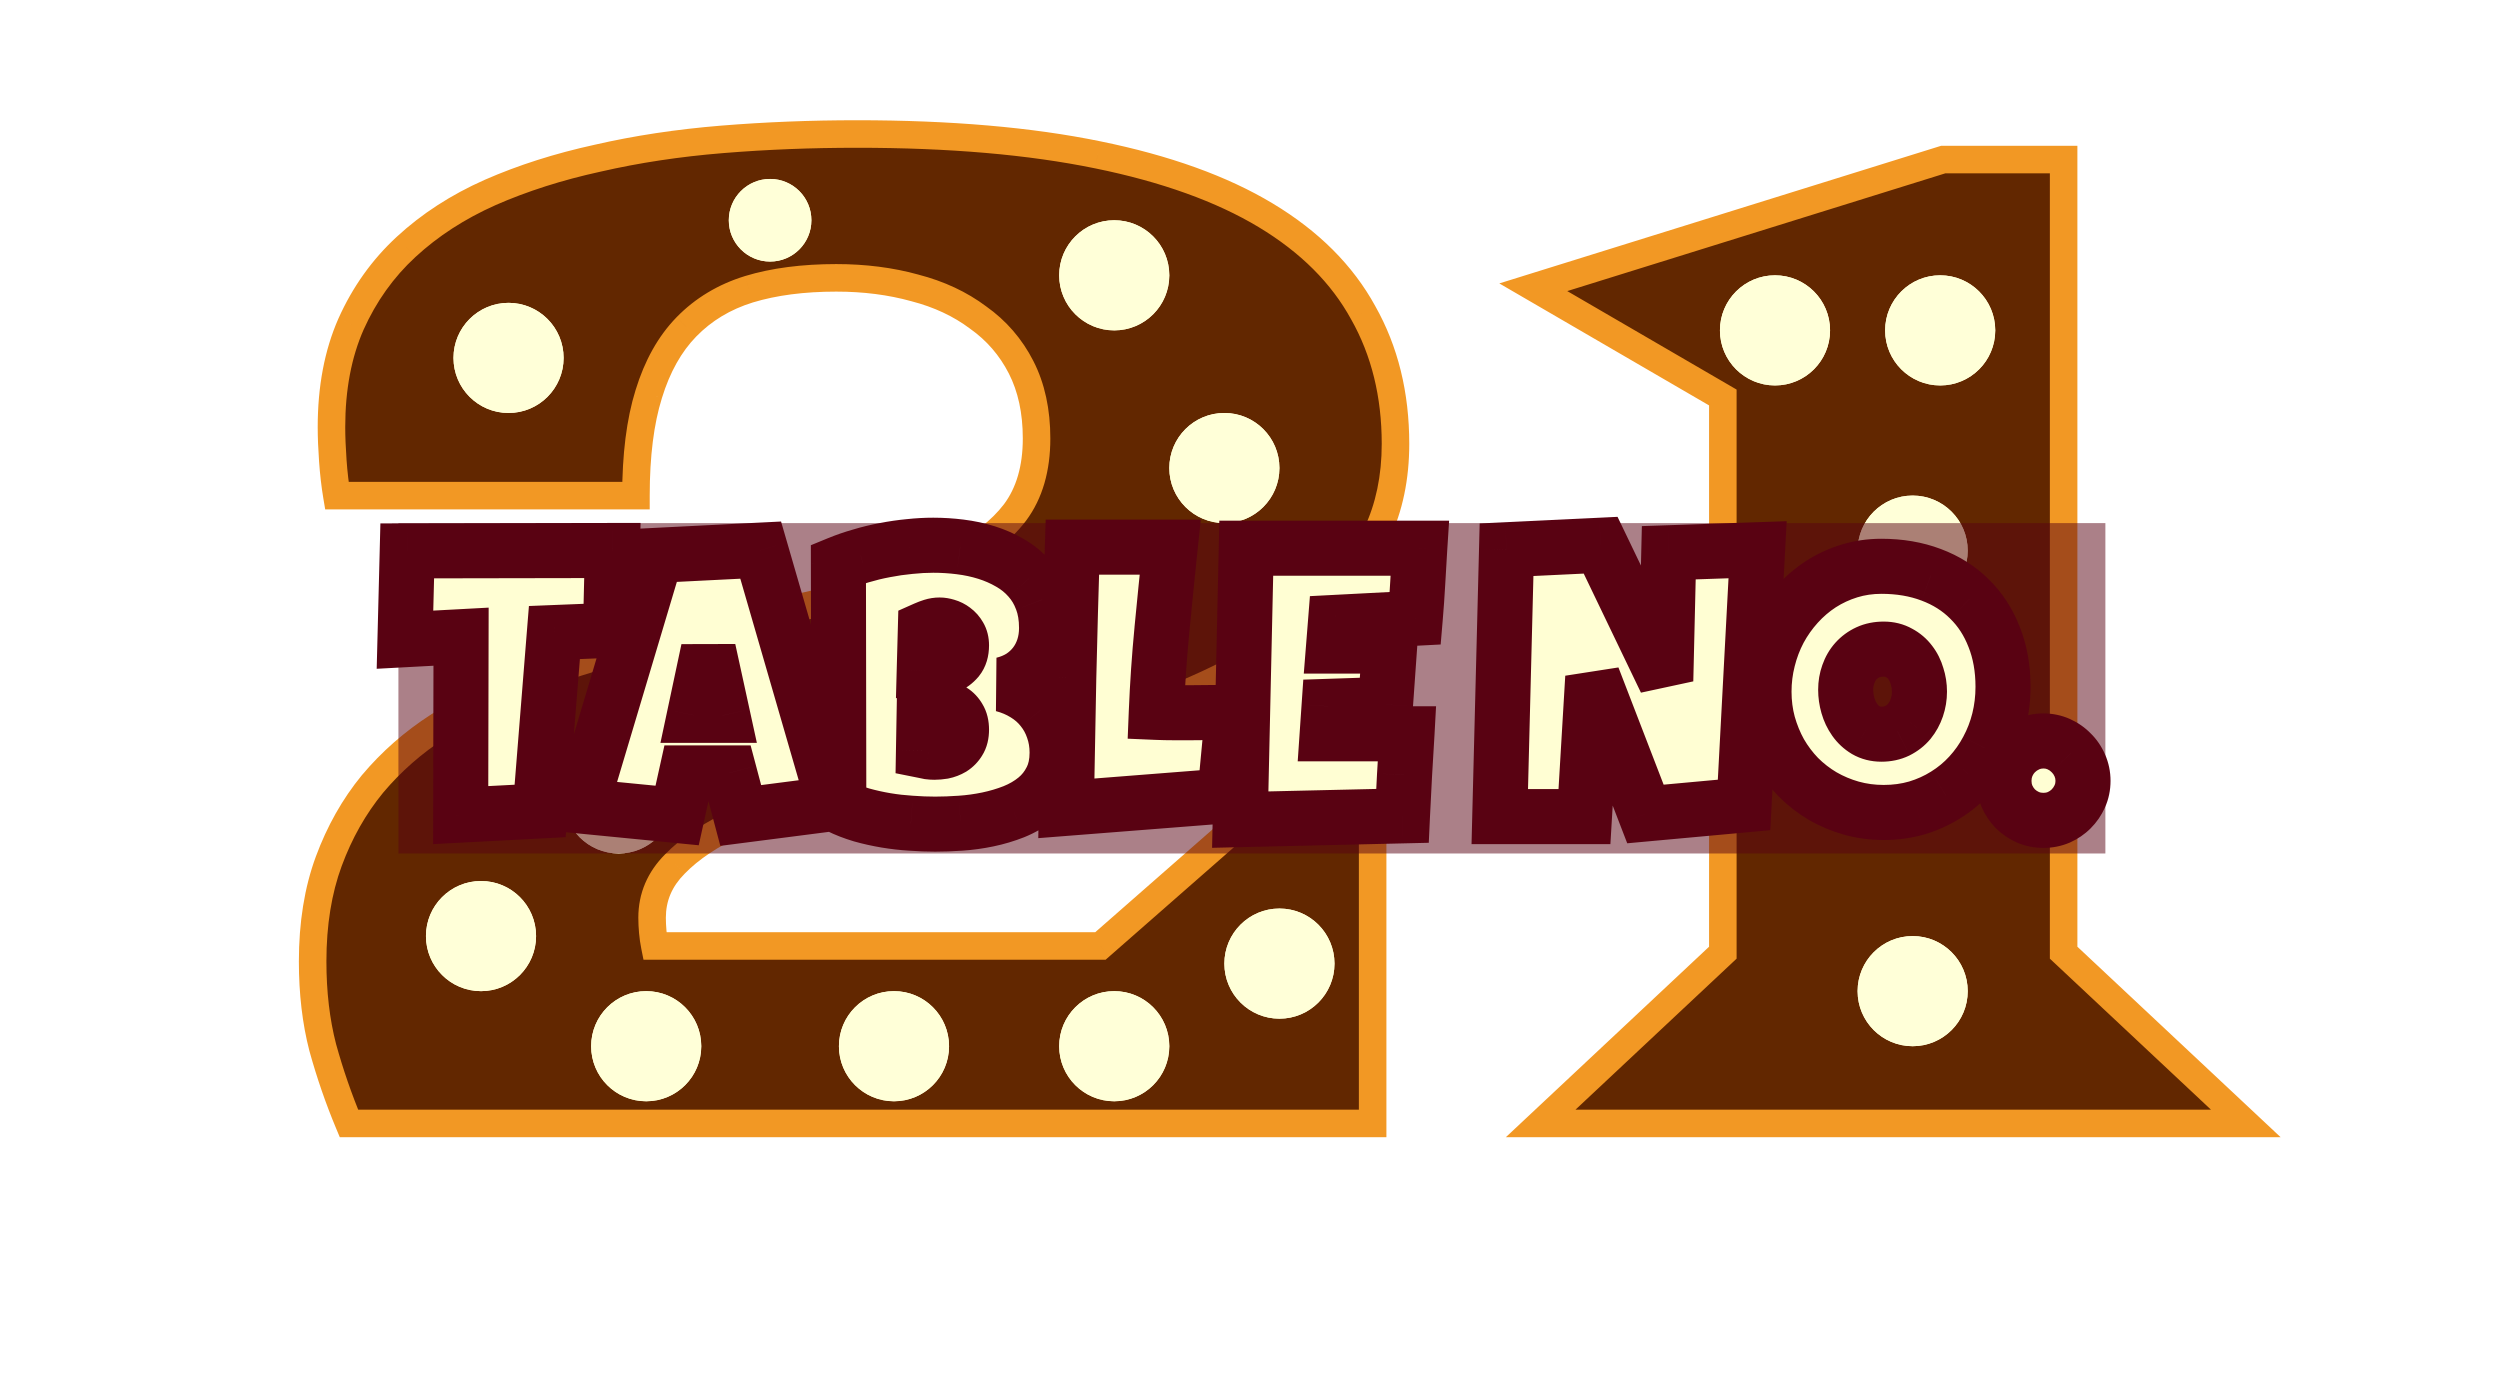 <svg width="158" height="87" viewBox="0 0 158 87" fill="none" xmlns="http://www.w3.org/2000/svg">
<path d="M22.053 71C21.402 69.442 20.85 67.842 20.396 66.2C19.972 64.557 19.759 62.745 19.759 60.762C19.759 58.383 20.099 56.273 20.779 54.433C21.459 52.592 22.379 50.963 23.54 49.547C24.73 48.131 26.117 46.914 27.703 45.894C29.317 44.846 31.045 43.94 32.886 43.175C34.755 42.411 36.695 41.759 38.706 41.221C40.745 40.655 42.77 40.145 44.78 39.692C48.122 38.956 51.081 38.276 53.659 37.653C56.236 37.03 58.402 36.294 60.158 35.444C61.914 34.594 63.245 33.575 64.151 32.385C65.058 31.168 65.511 29.61 65.511 27.712C65.511 25.985 65.185 24.484 64.534 23.209C63.882 21.935 62.976 20.887 61.815 20.066C60.682 19.216 59.351 18.593 57.822 18.197C56.292 17.772 54.636 17.56 52.852 17.56C50.756 17.56 48.915 17.8 47.329 18.282C45.772 18.763 44.455 19.556 43.378 20.661C42.331 21.737 41.538 23.153 40.999 24.909C40.461 26.636 40.192 28.774 40.192 31.323H21.289C21.175 30.644 21.09 29.907 21.034 29.114C20.977 28.321 20.949 27.613 20.949 26.99C20.949 24.526 21.359 22.36 22.181 20.491C23.03 18.593 24.191 16.965 25.664 15.605C27.165 14.218 28.935 13.071 30.974 12.165C33.041 11.258 35.307 10.536 37.771 9.998C40.235 9.432 42.855 9.035 45.63 8.809C48.405 8.582 51.252 8.469 54.169 8.469C60.031 8.469 65.1 8.908 69.376 9.786C73.681 10.664 77.221 11.938 79.997 13.609C82.772 15.28 84.825 17.333 86.156 19.769C87.516 22.176 88.195 24.937 88.195 28.052C88.195 30.176 87.799 32.074 87.006 33.745C86.241 35.416 85.193 36.916 83.862 38.248C82.531 39.579 80.96 40.754 79.147 41.773C77.335 42.793 75.38 43.699 73.285 44.492C71.217 45.285 69.065 45.979 66.828 46.574C64.59 47.14 62.381 47.65 60.201 48.103C57.482 48.669 54.961 49.264 52.639 49.887C50.317 50.51 48.306 51.204 46.607 51.969C44.936 52.733 43.619 53.611 42.656 54.602C41.693 55.565 41.212 56.698 41.212 58.001C41.212 58.284 41.226 58.581 41.254 58.893C41.283 59.205 41.325 59.502 41.382 59.785H69.546L86.751 44.705V71H22.053ZM108.883 60.21V25.121L96.904 18.154L122.817 10.083H130.421V60.21L141.933 71H97.371L108.883 60.21Z" fill="#622700"/>
<path d="M22.053 71L21.251 71.336L21.474 71.87H22.053V71ZM20.396 66.2L19.554 66.418L19.558 66.431L20.396 66.2ZM23.54 49.547L22.874 48.988L22.867 48.996L23.54 49.547ZM27.703 45.894L28.174 46.626L28.177 46.624L27.703 45.894ZM32.886 43.175L32.556 42.37L32.552 42.372L32.886 43.175ZM38.706 41.221L38.931 42.062L38.938 42.059L38.706 41.221ZM44.78 39.692L44.593 38.842L44.589 38.843L44.78 39.692ZM64.151 32.385L64.843 32.913L64.849 32.905L64.151 32.385ZM61.815 20.066L61.293 20.762L61.303 20.769L61.312 20.776L61.815 20.066ZM57.822 18.197L57.589 19.035L57.596 19.037L57.603 19.039L57.822 18.197ZM47.329 18.282L47.076 17.449L47.072 17.451L47.329 18.282ZM43.378 20.661L42.755 20.053L42.755 20.054L43.378 20.661ZM40.999 24.909L41.83 25.167L41.831 25.164L40.999 24.909ZM40.192 31.323V32.193H41.062V31.323H40.192ZM21.289 31.323L20.43 31.466L20.552 32.193H21.289V31.323ZM22.181 20.491L21.387 20.135L21.384 20.141L22.181 20.491ZM25.664 15.605L26.254 16.245L26.255 16.244L25.664 15.605ZM30.974 12.165L30.625 11.368L30.621 11.37L30.974 12.165ZM37.771 9.998L37.957 10.848L37.966 10.846L37.771 9.998ZM69.376 9.786L69.201 10.638L69.203 10.638L69.376 9.786ZM86.156 19.769L85.393 20.186L85.399 20.196L86.156 19.769ZM87.006 33.745L86.22 33.372L86.215 33.383L87.006 33.745ZM73.285 44.492L72.977 43.678L72.973 43.68L73.285 44.492ZM66.828 46.574L67.041 47.417L67.051 47.414L66.828 46.574ZM60.201 48.103L60.024 47.251L60.023 47.251L60.201 48.103ZM46.607 51.969L46.25 51.175L46.245 51.178L46.607 51.969ZM42.656 54.602L43.272 55.218L43.28 55.209L42.656 54.602ZM41.382 59.785L40.529 59.956L40.669 60.655H41.382V59.785ZM69.546 59.785V60.655H69.874L70.12 60.439L69.546 59.785ZM86.751 44.705H87.621V42.785L86.177 44.05L86.751 44.705ZM86.751 71V71.87H87.621V71H86.751ZM22.856 70.664C22.219 69.141 21.679 67.576 21.235 65.968L19.558 66.431C20.021 68.109 20.585 69.744 21.251 71.336L22.856 70.664ZM21.239 65.982C20.835 64.421 20.629 62.683 20.629 60.762H18.889C18.889 62.806 19.108 64.693 19.554 66.418L21.239 65.982ZM20.629 60.762C20.629 58.465 20.958 56.46 21.595 54.734L19.963 54.131C19.241 56.087 18.889 58.302 18.889 60.762H20.629ZM21.595 54.734C22.244 52.977 23.117 51.435 24.213 50.099L22.867 48.996C21.64 50.492 20.674 52.206 19.963 54.131L21.595 54.734ZM24.206 50.107C25.338 48.759 26.66 47.599 28.174 46.626L27.233 45.162C25.575 46.228 24.121 47.504 22.874 48.988L24.206 50.107ZM28.177 46.624C29.745 45.606 31.426 44.724 33.219 43.979L32.552 42.372C30.664 43.156 28.89 44.087 27.229 45.164L28.177 46.624ZM33.215 43.98C35.049 43.23 36.954 42.59 38.931 42.062L38.481 40.381C36.435 40.928 34.461 41.591 32.556 42.37L33.215 43.98ZM38.938 42.059C40.964 41.497 42.975 40.99 44.971 40.541L44.589 38.843C42.564 39.3 40.525 39.813 38.473 40.383L38.938 42.059ZM44.968 40.541C48.313 39.804 51.279 39.123 53.863 38.498L53.454 36.807C50.884 37.428 47.931 38.107 44.593 38.842L44.968 40.541ZM53.863 38.498C56.481 37.866 58.71 37.111 60.537 36.227L59.779 34.661C58.095 35.476 55.991 36.194 53.454 36.807L53.863 38.498ZM60.537 36.227C62.38 35.335 63.833 34.239 64.843 32.913L63.459 31.858C62.657 32.911 61.448 33.853 59.779 34.661L60.537 36.227ZM64.849 32.905C65.893 31.503 66.381 29.75 66.381 27.712H64.641C64.641 29.47 64.223 30.832 63.453 31.866L64.849 32.905ZM66.381 27.712C66.381 25.875 66.034 24.233 65.308 22.814L63.759 23.605C64.336 24.734 64.641 26.094 64.641 27.712H66.381ZM65.308 22.814C64.593 21.415 63.594 20.259 62.317 19.356L61.312 20.776C62.358 21.516 63.171 22.455 63.759 23.605L65.308 22.814ZM62.337 19.37C61.103 18.445 59.666 17.776 58.04 17.355L57.603 19.039C59.036 19.41 60.261 19.988 61.293 20.762L62.337 19.37ZM58.055 17.358C56.441 16.91 54.705 16.69 52.852 16.69V18.43C54.567 18.43 56.144 18.634 57.589 19.035L58.055 17.358ZM52.852 16.69C50.692 16.69 48.763 16.937 47.076 17.449L47.582 19.114C49.068 18.663 50.82 18.43 52.852 18.43V16.69ZM47.072 17.451C45.384 17.972 43.939 18.839 42.755 20.053L44.002 21.268C44.97 20.273 46.159 19.554 47.586 19.113L47.072 17.451ZM42.755 20.054C41.592 21.249 40.737 22.795 40.168 24.654L41.831 25.164C42.338 23.511 43.069 22.225 44.002 21.268L42.755 20.054ZM40.169 24.65C39.596 26.488 39.322 28.72 39.322 31.323H41.062C41.062 28.829 41.326 26.785 41.83 25.167L40.169 24.65ZM40.192 30.453H21.289V32.193H40.192V30.453ZM22.147 31.18C22.038 30.531 21.956 29.822 21.901 29.052L20.166 29.176C20.224 29.992 20.312 30.756 20.43 31.466L22.147 31.18ZM21.901 29.052C21.846 28.275 21.819 27.588 21.819 26.99H20.079C20.079 27.639 20.108 28.368 20.166 29.176L21.901 29.052ZM21.819 26.99C21.819 24.622 22.213 22.579 22.977 20.841L21.384 20.141C20.506 22.14 20.079 24.43 20.079 26.99H21.819ZM22.975 20.846C23.778 19.052 24.871 17.521 26.254 16.245L25.074 14.966C23.512 16.408 22.282 18.134 21.387 20.135L22.975 20.846ZM26.255 16.244C27.68 14.927 29.368 13.831 31.328 12.96L30.621 11.37C28.503 12.311 26.651 13.509 25.073 14.967L26.255 16.244ZM31.323 12.961C33.332 12.081 35.542 11.375 37.957 10.848L37.585 9.148C35.072 9.697 32.751 10.436 30.625 11.368L31.323 12.961ZM37.966 10.846C40.385 10.29 42.963 9.899 45.701 9.676L45.559 7.941C42.746 8.171 40.085 8.573 37.576 9.15L37.966 10.846ZM45.701 9.676C48.451 9.451 51.274 9.339 54.169 9.339V7.599C51.229 7.599 48.359 7.713 45.559 7.941L45.701 9.676ZM54.169 9.339C59.991 9.339 64.998 9.775 69.201 10.638L69.551 8.933C65.202 8.04 60.071 7.599 54.169 7.599V9.339ZM69.203 10.638C73.442 11.503 76.882 12.749 79.548 14.354L80.445 12.864C77.561 11.127 73.92 9.824 69.55 8.933L69.203 10.638ZM79.548 14.354C82.213 15.959 84.147 17.907 85.393 20.186L86.92 19.351C85.503 16.759 83.331 14.601 80.445 12.864L79.548 14.354ZM85.399 20.196C86.675 22.457 87.325 25.068 87.325 28.052H89.065C89.065 24.806 88.356 21.894 86.914 19.341L85.399 20.196ZM87.325 28.052C87.325 30.066 86.95 31.833 86.22 33.372L87.792 34.118C88.648 32.314 89.065 30.286 89.065 28.052H87.325ZM86.215 33.383C85.494 34.957 84.507 36.373 83.247 37.632L84.478 38.863C85.88 37.46 86.988 35.874 87.797 34.107L86.215 33.383ZM83.247 37.632C81.978 38.902 80.471 40.031 78.72 41.015L79.573 42.532C81.448 41.477 83.085 40.255 84.478 38.863L83.247 37.632ZM78.72 41.015C76.949 42.012 75.035 42.9 72.977 43.678L73.593 45.306C75.726 44.499 77.72 43.574 79.573 42.532L78.72 41.015ZM72.973 43.68C70.936 44.461 68.813 45.146 66.604 45.733L67.051 47.414C69.317 46.812 71.499 46.109 73.596 45.304L72.973 43.68ZM66.614 45.73C64.388 46.294 62.192 46.801 60.024 47.251L60.378 48.955C62.571 48.499 64.792 47.986 67.041 47.417L66.614 45.73ZM60.023 47.251C57.291 47.821 54.754 48.419 52.414 49.047L52.865 50.727C55.169 50.109 57.673 49.518 60.378 48.955L60.023 47.251ZM52.414 49.047C50.059 49.679 48.002 50.387 46.25 51.175L46.964 52.762C48.611 52.021 50.575 51.342 52.865 50.727L52.414 49.047ZM46.245 51.178C44.507 51.973 43.09 52.907 42.032 53.996L43.28 55.209C44.148 54.316 45.366 53.494 46.969 52.76L46.245 51.178ZM42.041 53.987C40.923 55.105 40.342 56.456 40.342 58.001H42.082C42.082 56.94 42.464 56.026 43.271 55.218L42.041 53.987ZM40.342 58.001C40.342 58.313 40.358 58.637 40.388 58.972L42.121 58.814C42.095 58.526 42.082 58.255 42.082 58.001H40.342ZM40.388 58.972C40.419 59.312 40.465 59.64 40.529 59.956L42.235 59.614C42.185 59.364 42.147 59.097 42.121 58.814L40.388 58.972ZM41.382 60.655H69.546V58.915H41.382V60.655ZM70.12 60.439L87.324 45.359L86.177 44.05L68.973 59.131L70.12 60.439ZM85.881 44.705V71H87.621V44.705H85.881ZM86.751 70.13H22.053V71.87H86.751V70.13ZM108.883 60.21L109.478 60.845L109.753 60.587V60.21H108.883ZM108.883 25.121H109.753V24.621L109.321 24.369L108.883 25.121ZM96.904 18.154L96.645 17.324L94.757 17.912L96.466 18.906L96.904 18.154ZM122.817 10.083V9.213H122.685L122.558 9.252L122.817 10.083ZM130.421 10.083H131.291V9.213H130.421V10.083ZM130.421 60.21H129.551V60.587L129.826 60.845L130.421 60.21ZM141.933 71V71.87H144.134L142.528 70.365L141.933 71ZM97.371 71L96.776 70.365L95.171 71.87H97.371V71ZM109.753 60.21V25.121H108.013V60.21H109.753ZM109.321 24.369L97.341 17.402L96.466 18.906L108.446 25.873L109.321 24.369ZM97.162 18.985L123.076 10.914L122.558 9.252L96.645 17.324L97.162 18.985ZM122.817 10.953H130.421V9.213H122.817V10.953ZM129.551 10.083V60.21H131.291V10.083H129.551ZM129.826 60.845L141.338 71.635L142.528 70.365L131.016 59.575L129.826 60.845ZM141.933 70.13H97.371V71.87H141.933V70.13ZM97.966 71.635L109.478 60.845L108.288 59.575L96.776 70.365L97.966 71.635Z" fill="#F29824"/>
<g filter="url(#filter0_f_26_117)">
<circle cx="32.14" cy="22.62" r="3.48" fill="#FFFFD8"/>
</g>
<circle cx="32.14" cy="22.62" r="3.48" fill="#FFFFD8"/>
<g filter="url(#filter1_f_26_117)">
<circle cx="70.42" cy="17.4" r="3.48" fill="#FFFFD8"/>
</g>
<circle cx="70.42" cy="17.4" r="3.48" fill="#FFFFD8"/>
<g filter="url(#filter2_f_26_117)">
<circle cx="112.18" cy="20.88" r="3.48" fill="#FFFFD8"/>
</g>
<circle cx="112.18" cy="20.88" r="3.48" fill="#FFFFD8"/>
<g filter="url(#filter3_f_26_117)">
<circle cx="122.62" cy="20.88" r="3.48" fill="#FFFFD8"/>
</g>
<circle cx="122.62" cy="20.88" r="3.48" fill="#FFFFD8"/>
<g filter="url(#filter4_f_26_117)">
<circle cx="120.88" cy="34.8" r="3.48" fill="#FFFFD8"/>
</g>
<circle cx="120.88" cy="34.8" r="3.48" fill="#FFFFD8"/>
<g filter="url(#filter5_f_26_117)">
<circle cx="120.88" cy="48.72" r="3.48" fill="#FFFFD8"/>
</g>
<circle cx="120.88" cy="48.72" r="3.48" fill="#FFFFD8"/>
<g filter="url(#filter6_f_26_117)">
<circle cx="120.88" cy="62.64" r="3.48" fill="#FFFFD8"/>
</g>
<circle cx="120.88" cy="62.64" r="3.48" fill="#FFFFD8"/>
<g filter="url(#filter7_f_26_117)">
<circle cx="77.38" cy="29.58" r="3.48" fill="#FFFFD8"/>
</g>
<circle cx="77.38" cy="29.58" r="3.48" fill="#FFFFD8"/>
<g filter="url(#filter8_f_26_117)">
<circle cx="30.4" cy="59.16" r="3.48" fill="#FFFFD8"/>
</g>
<circle cx="30.4" cy="59.16" r="3.48" fill="#FFFFD8"/>
<g filter="url(#filter9_f_26_117)">
<circle cx="39.1" cy="50.46" r="3.48" fill="#FFFFD8"/>
</g>
<circle cx="39.1" cy="50.46" r="3.48" fill="#FFFFD8"/>
<g filter="url(#filter10_f_26_117)">
<circle cx="53.02" cy="43.5" r="3.48" fill="#FFFFD8"/>
</g>
<circle cx="53.02" cy="43.5" r="3.48" fill="#FFFFD8"/>
<g filter="url(#filter11_f_26_117)">
<circle cx="66.94" cy="40.02" r="3.48" fill="#FFFFD8"/>
</g>
<circle cx="66.94" cy="40.02" r="3.48" fill="#FFFFD8"/>
<g filter="url(#filter12_f_26_117)">
<circle cx="48.67" cy="13.92" r="2.61" fill="#FFFFD8"/>
</g>
<circle cx="48.67" cy="13.92" r="2.61" fill="#FFFFD8"/>
<g filter="url(#filter13_f_26_117)">
<circle cx="40.84" cy="66.12" r="3.48" fill="#FFFFD8"/>
</g>
<circle cx="40.84" cy="66.12" r="3.48" fill="#FFFFD8"/>
<g filter="url(#filter14_f_26_117)">
<circle cx="56.5" cy="66.12" r="3.48" fill="#FFFFD8"/>
</g>
<circle cx="56.5" cy="66.12" r="3.48" fill="#FFFFD8"/>
<g filter="url(#filter15_f_26_117)">
<circle cx="70.42" cy="66.12" r="3.48" fill="#FFFFD8"/>
</g>
<circle cx="70.42" cy="66.12" r="3.48" fill="#FFFFD8"/>
<g filter="url(#filter16_f_26_117)">
<circle cx="80.86" cy="60.9" r="3.48" fill="#FFFFD8"/>
</g>
<circle cx="80.86" cy="60.9" r="3.48" fill="#FFFFD8"/>
<g filter="url(#filter17_f_26_117)">
<rect x="25.18" y="33.06" width="107.88" height="20.88" fill="#590212" fill-opacity="0.5"/>
</g>
<path d="M38.703 34.791L38.584 39.834L35.039 39.977L34.135 51.253L29.116 51.515L29.139 40.239L25.595 40.429L25.737 34.815L38.703 34.791ZM52.714 50.777L46.815 51.538L46.101 48.85H43.389L42.794 51.538L36.728 50.944L41.462 35.1L48.075 34.767L52.714 50.777ZM45.673 45.211L44.769 41.071L43.889 45.211H45.673ZM66.809 47.566C66.809 48.224 66.686 48.791 66.441 49.267C66.203 49.742 65.882 50.147 65.477 50.48C65.073 50.813 64.605 51.086 64.073 51.3C63.55 51.507 63.003 51.669 62.432 51.788C61.861 51.907 61.286 51.986 60.707 52.026C60.136 52.066 59.601 52.086 59.102 52.086C58.61 52.086 58.099 52.066 57.567 52.026C57.044 51.994 56.52 51.935 55.997 51.848C55.474 51.76 54.958 51.645 54.451 51.503C53.943 51.352 53.464 51.166 53.012 50.944L52.988 35.623C53.432 35.441 53.904 35.279 54.403 35.136C54.903 34.985 55.41 34.862 55.926 34.767C56.449 34.664 56.968 34.589 57.484 34.541C57.999 34.486 58.499 34.458 58.983 34.458C59.546 34.458 60.113 34.493 60.684 34.565C61.262 34.636 61.818 34.755 62.349 34.922C62.88 35.088 63.376 35.306 63.836 35.576C64.296 35.838 64.696 36.163 65.037 36.551C65.386 36.94 65.656 37.392 65.846 37.907C66.044 38.423 66.143 39.017 66.143 39.691C66.143 40.136 66.08 40.552 65.953 40.94C65.826 41.329 65.644 41.678 65.406 41.987C65.168 42.296 64.878 42.562 64.537 42.784C64.196 42.998 63.812 43.157 63.384 43.26C63.899 43.395 64.367 43.593 64.787 43.855C65.215 44.116 65.576 44.433 65.87 44.806C66.171 45.179 66.401 45.599 66.559 46.067C66.726 46.535 66.809 47.034 66.809 47.566ZM60.767 40.786C60.767 40.556 60.719 40.361 60.624 40.203C60.529 40.036 60.41 39.902 60.267 39.798C60.133 39.695 59.982 39.62 59.815 39.572C59.657 39.525 59.514 39.501 59.387 39.501C59.228 39.501 59.074 39.525 58.923 39.572C58.773 39.62 58.626 39.676 58.483 39.739L58.412 42.38C58.594 42.38 58.82 42.364 59.09 42.332C59.359 42.3 59.617 42.233 59.863 42.13C60.117 42.019 60.331 41.86 60.505 41.654C60.68 41.44 60.767 41.151 60.767 40.786ZM59.078 44.663C58.848 44.663 58.626 44.687 58.412 44.735L58.364 47.447C58.483 47.47 58.598 47.494 58.709 47.518C58.828 47.534 58.943 47.542 59.054 47.542C59.221 47.542 59.403 47.526 59.601 47.494C59.799 47.455 59.986 47.383 60.16 47.28C60.335 47.169 60.477 47.022 60.588 46.84C60.707 46.658 60.767 46.416 60.767 46.114C60.767 45.813 60.707 45.567 60.588 45.377C60.477 45.187 60.339 45.04 60.172 44.937C60.006 44.826 59.823 44.755 59.625 44.723C59.427 44.683 59.244 44.663 59.078 44.663ZM77.907 45.02L77.407 50.301L67.392 51.086C67.44 48.319 67.491 45.567 67.547 42.832C67.61 40.096 67.686 37.344 67.773 34.577H73.958C73.775 36.313 73.601 38.05 73.434 39.787C73.268 41.515 73.149 43.26 73.078 45.02C73.45 45.036 73.819 45.044 74.184 45.044C74.549 45.044 74.917 45.044 75.29 45.044C75.734 45.044 76.17 45.04 76.598 45.032C77.027 45.024 77.463 45.02 77.907 45.02ZM89.73 34.648C89.682 35.394 89.639 36.131 89.599 36.861C89.559 37.59 89.508 38.328 89.445 39.073L84.401 39.335L84.282 40.833H87.827L87.565 44.521L83.997 44.639L83.878 46.376H86.828H88.921C88.874 47.248 88.822 48.117 88.767 48.981C88.719 49.837 88.675 50.698 88.636 51.562L78.383 51.8L78.763 34.648H89.73ZM111.081 34.743L110.224 50.872L103.992 51.443L100.661 42.808L100.138 51.61H94.785L95.213 34.743L101.161 34.458L105.276 43.022L105.466 34.934L111.081 34.743ZM126.591 43.403C126.591 44.124 126.508 44.822 126.341 45.496C126.175 46.162 125.933 46.788 125.616 47.375C125.307 47.962 124.926 48.501 124.474 48.993C124.03 49.477 123.526 49.893 122.963 50.242C122.408 50.591 121.802 50.864 121.143 51.063C120.485 51.253 119.787 51.348 119.05 51.348C118.336 51.348 117.654 51.257 117.004 51.075C116.362 50.892 115.759 50.638 115.196 50.313C114.633 49.98 114.122 49.584 113.662 49.124C113.21 48.656 112.821 48.141 112.496 47.578C112.179 47.007 111.929 46.396 111.747 45.746C111.572 45.096 111.485 44.417 111.485 43.712C111.485 43.022 111.568 42.348 111.735 41.69C111.901 41.024 112.139 40.397 112.449 39.81C112.766 39.224 113.146 38.684 113.59 38.193C114.035 37.701 114.53 37.277 115.077 36.92C115.632 36.563 116.231 36.286 116.873 36.087C117.516 35.889 118.194 35.79 118.907 35.79C120.057 35.79 121.104 35.968 122.047 36.325C122.999 36.682 123.808 37.194 124.474 37.86C125.148 38.518 125.667 39.319 126.032 40.262C126.405 41.198 126.591 42.245 126.591 43.403ZM121.31 43.712C121.31 43.371 121.258 43.042 121.155 42.724C121.06 42.399 120.917 42.114 120.727 41.868C120.537 41.614 120.299 41.412 120.013 41.261C119.736 41.103 119.415 41.024 119.05 41.024C118.677 41.024 118.344 41.091 118.051 41.226C117.757 41.361 117.504 41.547 117.29 41.785C117.083 42.015 116.925 42.288 116.814 42.606C116.703 42.915 116.647 43.244 116.647 43.593C116.647 43.926 116.695 44.259 116.79 44.592C116.885 44.925 117.028 45.226 117.218 45.496C117.409 45.766 117.643 45.984 117.92 46.15C118.206 46.317 118.535 46.4 118.907 46.4C119.28 46.4 119.613 46.329 119.906 46.186C120.208 46.035 120.462 45.837 120.668 45.591C120.874 45.337 121.032 45.048 121.143 44.723C121.254 44.398 121.31 44.061 121.31 43.712ZM131.646 49.35C131.646 49.699 131.579 50.024 131.444 50.325C131.309 50.627 131.127 50.892 130.897 51.122C130.675 51.344 130.413 51.523 130.112 51.657C129.811 51.784 129.489 51.848 129.148 51.848C128.8 51.848 128.474 51.784 128.173 51.657C127.872 51.523 127.606 51.344 127.376 51.122C127.154 50.892 126.976 50.627 126.841 50.325C126.714 50.024 126.651 49.699 126.651 49.35C126.651 49.009 126.714 48.684 126.841 48.374C126.976 48.065 127.154 47.8 127.376 47.578C127.606 47.347 127.872 47.165 128.173 47.03C128.474 46.895 128.8 46.828 129.148 46.828C129.489 46.828 129.811 46.895 130.112 47.03C130.413 47.165 130.675 47.347 130.897 47.578C131.127 47.8 131.309 48.065 131.444 48.374C131.579 48.684 131.646 49.009 131.646 49.35Z" fill="#FFFED3"/>
<path d="M38.703 34.791L40.442 34.832L40.484 33.048L38.699 33.051L38.703 34.791ZM38.584 39.834L38.654 41.573L40.285 41.507L40.323 39.875L38.584 39.834ZM35.039 39.977L34.969 38.238L33.428 38.3L33.304 39.838L35.039 39.977ZM34.135 51.253L34.226 52.99L35.748 52.911L35.869 51.392L34.135 51.253ZM29.116 51.515L27.375 51.511L27.372 53.348L29.206 53.252L29.116 51.515ZM29.139 40.239L30.879 40.242L30.883 38.402L29.046 38.501L29.139 40.239ZM25.595 40.429L23.855 40.385L23.807 42.267L25.688 42.166L25.595 40.429ZM25.737 34.815L25.734 33.075L24.041 33.078L23.998 34.77L25.737 34.815ZM36.963 34.75L36.844 39.793L40.323 39.875L40.442 34.832L36.963 34.75ZM38.514 38.096L34.969 38.238L35.109 41.715L38.654 41.573L38.514 38.096ZM33.304 39.838L32.401 51.114L35.869 51.392L36.773 40.116L33.304 39.838ZM34.044 49.515L29.025 49.777L29.206 53.252L34.226 52.99L34.044 49.515ZM30.855 51.518L30.879 40.242L27.399 40.235L27.375 51.511L30.855 51.518ZM29.046 38.501L25.501 38.691L25.688 42.166L29.233 41.976L29.046 38.501ZM27.334 40.473L27.477 34.859L23.998 34.77L23.855 40.385L27.334 40.473ZM25.741 36.555L38.706 36.531L38.699 33.051L25.734 33.075L25.741 36.555ZM52.714 50.777L52.937 52.503L54.95 52.243L54.386 50.293L52.714 50.777ZM46.815 51.538L45.133 51.985L45.524 53.459L47.037 53.264L46.815 51.538ZM46.101 48.85L47.783 48.404L47.439 47.11H46.101V48.85ZM43.389 48.85V47.11H41.992L41.69 48.474L43.389 48.85ZM42.794 51.538L42.624 53.27L44.16 53.421L44.493 51.914L42.794 51.538ZM36.728 50.944L35.061 50.446L34.456 52.469L36.558 52.675L36.728 50.944ZM41.462 35.1L41.374 33.362L40.147 33.424L39.795 34.602L41.462 35.1ZM48.075 34.767L49.747 34.283L49.363 32.96L47.988 33.029L48.075 34.767ZM45.673 45.211V46.95H47.834L47.373 44.839L45.673 45.211ZM44.769 41.071L46.469 40.7L43.067 40.709L44.769 41.071ZM43.889 45.211L42.187 44.849L41.74 46.95H43.889V45.211ZM52.492 49.051L46.592 49.813L47.037 53.264L52.937 52.503L52.492 49.051ZM48.496 51.092L47.783 48.404L44.419 49.297L45.133 51.985L48.496 51.092ZM46.101 47.11H43.389V50.59H46.101V47.11ZM41.69 48.474L41.095 51.163L44.493 51.914L45.088 49.226L41.69 48.474ZM42.964 49.807L36.898 49.212L36.558 52.675L42.624 53.27L42.964 49.807ZM38.395 51.442L43.129 35.598L39.795 34.602L35.061 50.446L38.395 51.442ZM41.55 36.838L48.163 36.505L47.988 33.029L41.374 33.362L41.55 36.838ZM46.404 35.251L51.043 51.261L54.386 50.293L49.747 34.283L46.404 35.251ZM47.373 44.839L46.469 40.7L43.069 41.442L43.973 45.582L47.373 44.839ZM43.067 40.709L42.187 44.849L45.59 45.572L46.471 41.433L43.067 40.709ZM43.889 46.95H45.673V43.471H43.889V46.95ZM66.441 49.267L64.895 48.468L64.889 48.478L64.884 48.488L66.441 49.267ZM64.073 51.3L64.711 52.919L64.724 52.914L64.073 51.3ZM60.707 52.026L60.589 50.29L60.587 50.29L60.707 52.026ZM57.567 52.026L57.697 50.291L57.685 50.29L57.672 50.289L57.567 52.026ZM54.451 51.503L53.956 53.171L53.968 53.174L53.98 53.178L54.451 51.503ZM53.012 50.944L51.272 50.946L51.273 52.028L52.244 52.505L53.012 50.944ZM52.988 35.623L52.327 34.014L51.246 34.458L51.248 35.626L52.988 35.623ZM54.403 35.136L54.881 36.809L54.894 36.805L54.906 36.802L54.403 35.136ZM55.926 34.767L56.242 36.478L56.252 36.476L56.262 36.474L55.926 34.767ZM57.484 34.541L57.644 36.274L57.657 36.273L57.67 36.271L57.484 34.541ZM60.684 34.565L60.468 36.291L60.471 36.292L60.684 34.565ZM63.836 35.576L62.956 37.077L62.965 37.083L62.975 37.088L63.836 35.576ZM65.037 36.551L63.729 37.699L63.736 37.706L63.742 37.714L65.037 36.551ZM65.846 37.907L64.213 38.51L64.218 38.521L64.222 38.532L65.846 37.907ZM64.537 42.784L65.463 44.258L65.475 44.25L65.487 44.242L64.537 42.784ZM63.384 43.26L62.976 41.568L62.943 44.943L63.384 43.26ZM64.787 43.855L63.867 45.332L63.874 45.335L63.88 45.339L64.787 43.855ZM65.87 44.806L64.502 45.882L64.509 45.891L64.516 45.9L65.87 44.806ZM66.559 46.067L64.912 46.626L64.916 46.638L64.92 46.65L66.559 46.067ZM60.624 40.203L59.113 41.066L59.123 41.082L59.132 41.098L60.624 40.203ZM60.267 39.798L59.21 41.181L59.229 41.195L59.248 41.209L60.267 39.798ZM59.815 39.572L59.315 41.239L59.326 41.242L59.337 41.245L59.815 39.572ZM58.483 39.739L57.776 38.149L56.773 38.595L56.744 39.692L58.483 39.739ZM58.412 42.38L56.672 42.333L56.624 44.12H58.412V42.38ZM59.863 42.13L60.536 43.734L60.548 43.729L60.56 43.724L59.863 42.13ZM60.505 41.654L61.833 42.778L61.844 42.766L61.854 42.753L60.505 41.654ZM58.412 44.735L58.034 43.036L56.696 43.334L56.672 44.704L58.412 44.735ZM58.364 47.447L56.624 47.416L56.599 48.868L58.023 49.153L58.364 47.447ZM58.709 47.518L58.344 49.219L58.411 49.234L58.479 49.243L58.709 47.518ZM59.601 47.494L59.876 49.212L59.909 49.207L59.942 49.2L59.601 47.494ZM60.16 47.28L61.045 48.778L61.07 48.764L61.094 48.748L60.16 47.28ZM60.588 46.84L59.131 45.889L59.116 45.912L59.102 45.935L60.588 46.84ZM60.588 45.377L59.085 46.254L59.099 46.277L59.113 46.299L60.588 45.377ZM60.172 44.937L59.207 46.385L59.231 46.401L59.256 46.416L60.172 44.937ZM59.625 44.723L59.284 46.429L59.317 46.436L59.35 46.441L59.625 44.723ZM65.069 47.566C65.069 48.008 64.987 48.289 64.895 48.468L67.986 50.065C68.386 49.292 68.549 48.439 68.549 47.566H65.069ZM64.884 48.488C64.754 48.75 64.585 48.961 64.371 49.137L66.583 51.823C67.178 51.333 67.652 50.735 67.997 50.045L64.884 48.488ZM64.371 49.137C64.116 49.347 63.805 49.533 63.423 49.687L64.724 52.914C65.405 52.64 66.029 52.279 66.583 51.823L64.371 49.137ZM63.436 49.682C63.007 49.85 62.555 49.985 62.077 50.085L62.787 53.492C63.451 53.353 64.093 53.163 64.711 52.919L63.436 49.682ZM62.077 50.085C61.584 50.188 61.088 50.256 60.589 50.29L60.826 53.762C61.485 53.717 62.139 53.627 62.787 53.492L62.077 50.085ZM60.587 50.29C60.05 50.328 59.556 50.346 59.102 50.346V53.825C59.647 53.825 60.222 53.804 60.828 53.762L60.587 50.29ZM59.102 50.346C58.657 50.346 58.188 50.328 57.697 50.291L57.438 53.761C58.009 53.804 58.563 53.825 59.102 53.825V50.346ZM57.672 50.289C57.21 50.261 56.747 50.209 56.283 50.131L55.711 53.564C56.294 53.661 56.877 53.727 57.462 53.763L57.672 50.289ZM56.283 50.131C55.822 50.054 55.368 49.953 54.922 49.828L53.98 53.178C54.548 53.338 55.126 53.466 55.711 53.564L56.283 50.131ZM54.946 49.835C54.527 49.71 54.139 49.559 53.779 49.382L52.244 52.505C52.788 52.773 53.359 52.994 53.956 53.171L54.946 49.835ZM54.752 50.941L54.728 35.621L51.248 35.626L51.272 50.946L54.752 50.941ZM53.649 37.233C54.029 37.077 54.439 36.935 54.881 36.809L53.925 33.463C53.368 33.622 52.835 33.805 52.327 34.014L53.649 37.233ZM54.906 36.802C55.344 36.67 55.789 36.562 56.242 36.478L55.61 33.056C55.032 33.163 54.462 33.301 53.901 33.47L54.906 36.802ZM56.262 36.474C56.729 36.382 57.189 36.316 57.644 36.274L57.324 32.808C56.748 32.862 56.169 32.946 55.59 33.06L56.262 36.474ZM57.67 36.271C58.128 36.222 58.565 36.198 58.983 36.198V32.718C58.432 32.718 57.871 32.749 57.298 32.811L57.67 36.271ZM58.983 36.198C59.472 36.198 59.967 36.229 60.468 36.291L60.899 32.838C60.258 32.758 59.619 32.718 58.983 32.718V36.198ZM60.471 36.292C60.95 36.351 61.402 36.448 61.828 36.582L62.869 33.261C62.233 33.062 61.575 32.922 60.897 32.838L60.471 36.292ZM61.828 36.582C62.24 36.711 62.614 36.877 62.956 37.077L64.716 34.075C64.137 33.736 63.52 33.465 62.869 33.261L61.828 36.582ZM62.975 37.088C63.271 37.256 63.519 37.459 63.729 37.699L66.345 35.404C65.873 34.866 65.32 34.419 64.696 34.064L62.975 37.088ZM63.742 37.714C63.937 37.93 64.095 38.19 64.213 38.51L67.478 37.304C67.216 36.594 66.835 35.949 66.332 35.389L63.742 37.714ZM64.222 38.532C64.329 38.809 64.403 39.185 64.403 39.691H67.883C67.883 38.849 67.76 38.036 67.47 37.283L64.222 38.532ZM64.403 39.691C64.403 39.968 64.364 40.2 64.299 40.4L67.607 41.48C67.795 40.903 67.883 40.303 67.883 39.691H64.403ZM64.299 40.4C64.23 40.61 64.138 40.781 64.026 40.926L66.785 43.048C67.149 42.575 67.422 42.048 67.607 41.48L64.299 40.4ZM64.026 40.926C63.913 41.073 63.771 41.206 63.588 41.326L65.487 44.242C65.985 43.917 66.422 43.52 66.785 43.048L64.026 40.926ZM63.612 41.31C63.445 41.415 63.238 41.505 62.976 41.568L63.791 44.951C64.385 44.808 64.948 44.581 65.463 44.258L63.612 41.31ZM62.943 44.943C63.302 45.037 63.607 45.169 63.867 45.332L65.707 42.377C65.127 42.017 64.496 41.752 63.824 41.576L62.943 44.943ZM63.88 45.339C64.142 45.499 64.344 45.681 64.502 45.882L67.237 43.73C66.808 43.185 66.289 42.733 65.695 42.37L63.88 45.339ZM64.516 45.9C64.685 46.108 64.817 46.346 64.912 46.626L68.207 45.508C67.985 44.852 67.657 44.249 67.223 43.712L64.516 45.9ZM64.92 46.65C65.016 46.918 65.069 47.219 65.069 47.566H68.549C68.549 46.849 68.436 46.151 68.199 45.483L64.92 46.65ZM62.507 40.786C62.507 40.317 62.409 39.795 62.116 39.308L59.132 41.098C59.03 40.928 59.027 40.795 59.027 40.786H62.507ZM62.135 39.34C61.928 38.977 61.647 38.649 61.286 38.388L59.248 41.209C59.173 41.154 59.13 41.096 59.113 41.066L62.135 39.34ZM61.324 38.416C61.013 38.178 60.665 38.006 60.293 37.899L59.337 41.245C59.32 41.241 59.299 41.233 59.275 41.221C59.251 41.209 59.23 41.195 59.21 41.181L61.324 38.416ZM60.315 37.906C60.041 37.824 59.726 37.761 59.387 37.761V41.241C59.342 41.241 59.313 41.237 59.303 41.235C59.293 41.233 59.296 41.233 59.315 41.239L60.315 37.906ZM59.387 37.761C59.051 37.761 58.72 37.812 58.399 37.913L59.447 41.232C59.438 41.234 59.428 41.237 59.417 41.239C59.405 41.24 59.395 41.241 59.387 41.241V37.761ZM58.399 37.913C58.187 37.98 57.979 38.059 57.776 38.149L59.19 41.329C59.272 41.292 59.358 41.26 59.447 41.232L58.399 37.913ZM56.744 39.692L56.672 42.333L60.151 42.427L60.222 39.786L56.744 39.692ZM58.412 44.12C58.686 44.12 58.985 44.096 59.293 44.06L58.886 40.604C58.655 40.631 58.502 40.64 58.412 40.64V44.12ZM59.293 44.06C59.721 44.01 60.137 43.902 60.536 43.734L59.19 40.525C59.097 40.564 58.998 40.591 58.886 40.604L59.293 44.06ZM60.56 43.724C61.051 43.509 61.483 43.192 61.833 42.778L59.177 40.53C59.176 40.532 59.175 40.532 59.176 40.531C59.177 40.531 59.177 40.53 59.178 40.529C59.179 40.529 59.178 40.529 59.177 40.53C59.175 40.531 59.172 40.533 59.165 40.536L60.56 43.724ZM61.854 42.753C62.353 42.141 62.507 41.422 62.507 40.786H59.027C59.027 40.832 59.021 40.822 59.035 40.774C59.051 40.722 59.087 40.64 59.156 40.555L61.854 42.753ZM59.078 42.923C58.727 42.923 58.378 42.96 58.034 43.036L58.789 46.433C58.873 46.414 58.969 46.403 59.078 46.403V42.923ZM56.672 44.704L56.624 47.416L60.104 47.477L60.151 44.765L56.672 44.704ZM58.023 49.153C58.135 49.175 58.242 49.197 58.344 49.219L59.074 45.817C58.954 45.791 58.832 45.766 58.705 45.74L58.023 49.153ZM58.479 49.243C58.668 49.268 58.86 49.282 59.054 49.282V45.802C59.026 45.802 58.988 45.8 58.939 45.793L58.479 49.243ZM59.054 49.282C59.329 49.282 59.605 49.256 59.876 49.212L59.326 45.776C59.201 45.796 59.112 45.802 59.054 45.802V49.282ZM59.942 49.2C60.333 49.122 60.703 48.98 61.045 48.778L59.275 45.782C59.27 45.785 59.268 45.786 59.267 45.786C59.267 45.786 59.264 45.787 59.26 45.788L59.942 49.2ZM61.094 48.748C61.501 48.489 61.83 48.147 62.075 47.745L59.102 45.935C59.112 45.92 59.127 45.898 59.151 45.873C59.175 45.849 59.201 45.828 59.226 45.812L61.094 48.748ZM62.046 47.791C62.407 47.236 62.507 46.628 62.507 46.114H59.027C59.027 46.203 59.007 46.079 59.131 45.889L62.046 47.791ZM62.507 46.114C62.507 45.596 62.405 45.001 62.064 44.455L59.113 46.299C59.009 46.133 59.027 46.031 59.027 46.114H62.507ZM62.091 44.5C61.855 44.095 61.526 43.728 61.088 43.457L59.256 46.416C59.208 46.386 59.168 46.352 59.137 46.32C59.107 46.288 59.091 46.263 59.085 46.254L62.091 44.5ZM61.137 43.489C60.762 43.239 60.344 43.076 59.9 43.005L59.35 46.441C59.329 46.438 59.304 46.431 59.276 46.42C59.249 46.41 59.225 46.397 59.207 46.385L61.137 43.489ZM59.966 43.017C59.678 42.959 59.38 42.923 59.078 42.923V46.403C59.108 46.403 59.175 46.407 59.284 46.429L59.966 43.017ZM77.907 45.02L79.639 45.184L79.819 43.28H77.907V45.02ZM77.407 50.301L77.543 52.036L79.002 51.922L79.139 50.465L77.407 50.301ZM67.392 51.086L65.652 51.056L65.619 52.971L67.528 52.821L67.392 51.086ZM67.547 42.832L65.807 42.791L65.807 42.796L67.547 42.832ZM67.773 34.577V32.837H66.087L66.034 34.522L67.773 34.577ZM73.958 34.577L75.688 34.758L75.89 32.837H73.958V34.577ZM73.434 39.787L75.166 39.953L75.167 39.953L73.434 39.787ZM73.078 45.02L71.339 44.95L71.269 46.685L73.004 46.759L73.078 45.02ZM76.175 44.856L75.675 50.138L79.139 50.465L79.639 45.184L76.175 44.856ZM77.271 48.567L67.256 49.352L67.528 52.821L77.543 52.036L77.271 48.567ZM69.132 51.116C69.179 48.351 69.231 45.601 69.286 42.867L65.807 42.796C65.751 45.534 65.7 48.287 65.652 51.056L69.132 51.116ZM69.286 42.872C69.35 40.141 69.425 37.394 69.512 34.632L66.034 34.522C65.946 37.294 65.871 40.051 65.807 42.791L69.286 42.872ZM67.773 36.317H73.958V32.837H67.773V36.317ZM72.227 34.395C72.044 36.137 71.87 37.879 71.702 39.62L75.167 39.953C75.333 38.221 75.507 36.49 75.688 34.758L72.227 34.395ZM71.703 39.62C71.533 41.381 71.412 43.158 71.339 44.95L74.816 45.091C74.886 43.362 75.003 41.65 75.166 39.953L71.703 39.62ZM73.004 46.759C73.4 46.776 73.794 46.784 74.184 46.784V43.304C73.844 43.304 73.5 43.297 73.152 43.282L73.004 46.759ZM74.184 46.784C74.185 46.784 74.185 46.784 74.186 46.784C74.187 46.784 74.187 46.784 74.188 46.784C74.189 46.784 74.19 46.784 74.19 46.784C74.191 46.784 74.192 46.784 74.192 46.784C74.193 46.784 74.194 46.784 74.195 46.784C74.195 46.784 74.196 46.784 74.197 46.784C74.197 46.784 74.198 46.784 74.199 46.784C74.2 46.784 74.2 46.784 74.201 46.784C74.202 46.784 74.202 46.784 74.203 46.784C74.204 46.784 74.204 46.784 74.205 46.784C74.206 46.784 74.207 46.784 74.207 46.784C74.208 46.784 74.209 46.784 74.21 46.784C74.21 46.784 74.211 46.784 74.212 46.784C74.212 46.784 74.213 46.784 74.214 46.784C74.215 46.784 74.215 46.784 74.216 46.784C74.217 46.784 74.217 46.784 74.218 46.784C74.219 46.784 74.219 46.784 74.22 46.784C74.221 46.784 74.222 46.784 74.222 46.784C74.223 46.784 74.224 46.784 74.225 46.784C74.225 46.784 74.226 46.784 74.227 46.784C74.227 46.784 74.228 46.784 74.229 46.784C74.23 46.784 74.23 46.784 74.231 46.784C74.232 46.784 74.232 46.784 74.233 46.784C74.234 46.784 74.234 46.784 74.235 46.784C74.236 46.784 74.237 46.784 74.237 46.784C74.238 46.784 74.239 46.784 74.24 46.784C74.24 46.784 74.241 46.784 74.242 46.784C74.242 46.784 74.243 46.784 74.244 46.784C74.245 46.784 74.245 46.784 74.246 46.784C74.247 46.784 74.247 46.784 74.248 46.784C74.249 46.784 74.249 46.784 74.25 46.784C74.251 46.784 74.252 46.784 74.252 46.784C74.253 46.784 74.254 46.784 74.254 46.784C74.255 46.784 74.256 46.784 74.257 46.784C74.257 46.784 74.258 46.784 74.259 46.784C74.259 46.784 74.26 46.784 74.261 46.784C74.262 46.784 74.262 46.784 74.263 46.784C74.264 46.784 74.264 46.784 74.265 46.784C74.266 46.784 74.267 46.784 74.267 46.784C74.268 46.784 74.269 46.784 74.269 46.784C74.27 46.784 74.271 46.784 74.272 46.784C74.272 46.784 74.273 46.784 74.274 46.784C74.274 46.784 74.275 46.784 74.276 46.784C74.277 46.784 74.277 46.784 74.278 46.784C74.279 46.784 74.279 46.784 74.28 46.784C74.281 46.784 74.282 46.784 74.282 46.784C74.283 46.784 74.284 46.784 74.284 46.784C74.285 46.784 74.286 46.784 74.287 46.784C74.287 46.784 74.288 46.784 74.289 46.784C74.289 46.784 74.29 46.784 74.291 46.784C74.292 46.784 74.292 46.784 74.293 46.784C74.294 46.784 74.294 46.784 74.295 46.784C74.296 46.784 74.296 46.784 74.297 46.784C74.298 46.784 74.299 46.784 74.299 46.784C74.3 46.784 74.301 46.784 74.302 46.784C74.302 46.784 74.303 46.784 74.304 46.784C74.304 46.784 74.305 46.784 74.306 46.784C74.306 46.784 74.307 46.784 74.308 46.784C74.309 46.784 74.309 46.784 74.31 46.784C74.311 46.784 74.311 46.784 74.312 46.784C74.313 46.784 74.314 46.784 74.314 46.784C74.315 46.784 74.316 46.784 74.317 46.784C74.317 46.784 74.318 46.784 74.319 46.784C74.319 46.784 74.32 46.784 74.321 46.784C74.322 46.784 74.322 46.784 74.323 46.784C74.324 46.784 74.324 46.784 74.325 46.784C74.326 46.784 74.326 46.784 74.327 46.784C74.328 46.784 74.329 46.784 74.329 46.784C74.33 46.784 74.331 46.784 74.332 46.784C74.332 46.784 74.333 46.784 74.334 46.784C74.334 46.784 74.335 46.784 74.336 46.784C74.337 46.784 74.337 46.784 74.338 46.784C74.339 46.784 74.339 46.784 74.34 46.784C74.341 46.784 74.342 46.784 74.342 46.784C74.343 46.784 74.344 46.784 74.344 46.784C74.345 46.784 74.346 46.784 74.347 46.784C74.347 46.784 74.348 46.784 74.349 46.784C74.349 46.784 74.35 46.784 74.351 46.784C74.352 46.784 74.352 46.784 74.353 46.784C74.354 46.784 74.354 46.784 74.355 46.784C74.356 46.784 74.357 46.784 74.357 46.784C74.358 46.784 74.359 46.784 74.359 46.784C74.36 46.784 74.361 46.784 74.362 46.784C74.362 46.784 74.363 46.784 74.364 46.784C74.364 46.784 74.365 46.784 74.366 46.784C74.367 46.784 74.367 46.784 74.368 46.784C74.369 46.784 74.369 46.784 74.37 46.784C74.371 46.784 74.372 46.784 74.372 46.784C74.373 46.784 74.374 46.784 74.374 46.784C74.375 46.784 74.376 46.784 74.377 46.784C74.377 46.784 74.378 46.784 74.379 46.784C74.379 46.784 74.38 46.784 74.381 46.784C74.382 46.784 74.382 46.784 74.383 46.784C74.384 46.784 74.385 46.784 74.385 46.784C74.386 46.784 74.387 46.784 74.387 46.784C74.388 46.784 74.389 46.784 74.389 46.784C74.39 46.784 74.391 46.784 74.392 46.784C74.392 46.784 74.393 46.784 74.394 46.784C74.394 46.784 74.395 46.784 74.396 46.784C74.397 46.784 74.397 46.784 74.398 46.784C74.399 46.784 74.4 46.784 74.4 46.784C74.401 46.784 74.402 46.784 74.402 46.784C74.403 46.784 74.404 46.784 74.404 46.784C74.405 46.784 74.406 46.784 74.407 46.784C74.407 46.784 74.408 46.784 74.409 46.784C74.409 46.784 74.41 46.784 74.411 46.784C74.412 46.784 74.412 46.784 74.413 46.784C74.414 46.784 74.415 46.784 74.415 46.784C74.416 46.784 74.417 46.784 74.417 46.784C74.418 46.784 74.419 46.784 74.419 46.784C74.42 46.784 74.421 46.784 74.422 46.784C74.422 46.784 74.423 46.784 74.424 46.784C74.424 46.784 74.425 46.784 74.426 46.784C74.427 46.784 74.427 46.784 74.428 46.784C74.429 46.784 74.43 46.784 74.43 46.784C74.431 46.784 74.432 46.784 74.432 46.784C74.433 46.784 74.434 46.784 74.434 46.784C74.435 46.784 74.436 46.784 74.437 46.784C74.437 46.784 74.438 46.784 74.439 46.784C74.44 46.784 74.44 46.784 74.441 46.784C74.442 46.784 74.442 46.784 74.443 46.784C74.444 46.784 74.445 46.784 74.445 46.784C74.446 46.784 74.447 46.784 74.447 46.784C74.448 46.784 74.449 46.784 74.45 46.784C74.45 46.784 74.451 46.784 74.452 46.784C74.452 46.784 74.453 46.784 74.454 46.784C74.455 46.784 74.455 46.784 74.456 46.784C74.457 46.784 74.457 46.784 74.458 46.784C74.459 46.784 74.46 46.784 74.46 46.784C74.461 46.784 74.462 46.784 74.463 46.784C74.463 46.784 74.464 46.784 74.465 46.784C74.465 46.784 74.466 46.784 74.467 46.784C74.468 46.784 74.468 46.784 74.469 46.784C74.47 46.784 74.47 46.784 74.471 46.784C74.472 46.784 74.472 46.784 74.473 46.784C74.474 46.784 74.475 46.784 74.475 46.784C74.476 46.784 74.477 46.784 74.478 46.784C74.478 46.784 74.479 46.784 74.48 46.784C74.48 46.784 74.481 46.784 74.482 46.784C74.483 46.784 74.483 46.784 74.484 46.784C74.485 46.784 74.485 46.784 74.486 46.784C74.487 46.784 74.488 46.784 74.488 46.784C74.489 46.784 74.49 46.784 74.49 46.784C74.491 46.784 74.492 46.784 74.493 46.784C74.493 46.784 74.494 46.784 74.495 46.784C74.495 46.784 74.496 46.784 74.497 46.784C74.498 46.784 74.498 46.784 74.499 46.784C74.5 46.784 74.501 46.784 74.501 46.784C74.502 46.784 74.503 46.784 74.503 46.784C74.504 46.784 74.505 46.784 74.505 46.784C74.506 46.784 74.507 46.784 74.508 46.784C74.508 46.784 74.509 46.784 74.51 46.784C74.51 46.784 74.511 46.784 74.512 46.784C74.513 46.784 74.513 46.784 74.514 46.784C74.515 46.784 74.516 46.784 74.516 46.784C74.517 46.784 74.518 46.784 74.518 46.784C74.519 46.784 74.52 46.784 74.52 46.784C74.521 46.784 74.522 46.784 74.523 46.784C74.523 46.784 74.524 46.784 74.525 46.784C74.526 46.784 74.526 46.784 74.527 46.784C74.528 46.784 74.528 46.784 74.529 46.784C74.53 46.784 74.531 46.784 74.531 46.784C74.532 46.784 74.533 46.784 74.533 46.784C74.534 46.784 74.535 46.784 74.536 46.784C74.536 46.784 74.537 46.784 74.538 46.784C74.538 46.784 74.539 46.784 74.54 46.784C74.541 46.784 74.541 46.784 74.542 46.784C74.543 46.784 74.543 46.784 74.544 46.784C74.545 46.784 74.546 46.784 74.546 46.784C74.547 46.784 74.548 46.784 74.549 46.784C74.549 46.784 74.55 46.784 74.551 46.784C74.551 46.784 74.552 46.784 74.553 46.784C74.553 46.784 74.554 46.784 74.555 46.784C74.556 46.784 74.556 46.784 74.557 46.784C74.558 46.784 74.559 46.784 74.559 46.784C74.56 46.784 74.561 46.784 74.561 46.784C74.562 46.784 74.563 46.784 74.564 46.784C74.564 46.784 74.565 46.784 74.566 46.784C74.567 46.784 74.567 46.784 74.568 46.784C74.569 46.784 74.569 46.784 74.57 46.784C74.571 46.784 74.572 46.784 74.572 46.784C74.573 46.784 74.574 46.784 74.574 46.784C74.575 46.784 74.576 46.784 74.576 46.784C74.577 46.784 74.578 46.784 74.579 46.784C74.579 46.784 74.58 46.784 74.581 46.784C74.582 46.784 74.582 46.784 74.583 46.784C74.584 46.784 74.584 46.784 74.585 46.784C74.586 46.784 74.587 46.784 74.587 46.784C74.588 46.784 74.589 46.784 74.589 46.784C74.59 46.784 74.591 46.784 74.592 46.784C74.592 46.784 74.593 46.784 74.594 46.784C74.594 46.784 74.595 46.784 74.596 46.784C74.597 46.784 74.597 46.784 74.598 46.784C74.599 46.784 74.6 46.784 74.6 46.784C74.601 46.784 74.602 46.784 74.602 46.784C74.603 46.784 74.604 46.784 74.605 46.784C74.605 46.784 74.606 46.784 74.607 46.784C74.607 46.784 74.608 46.784 74.609 46.784C74.609 46.784 74.61 46.784 74.611 46.784C74.612 46.784 74.612 46.784 74.613 46.784C74.614 46.784 74.615 46.784 74.615 46.784C74.616 46.784 74.617 46.784 74.617 46.784C74.618 46.784 74.619 46.784 74.62 46.784C74.62 46.784 74.621 46.784 74.622 46.784C74.623 46.784 74.623 46.784 74.624 46.784C74.625 46.784 74.625 46.784 74.626 46.784C74.627 46.784 74.627 46.784 74.628 46.784C74.629 46.784 74.63 46.784 74.63 46.784C74.631 46.784 74.632 46.784 74.632 46.784C74.633 46.784 74.634 46.784 74.635 46.784C74.635 46.784 74.636 46.784 74.637 46.784C74.638 46.784 74.638 46.784 74.639 46.784C74.64 46.784 74.64 46.784 74.641 46.784C74.642 46.784 74.643 46.784 74.643 46.784C74.644 46.784 74.645 46.784 74.645 46.784C74.646 46.784 74.647 46.784 74.648 46.784C74.648 46.784 74.649 46.784 74.65 46.784C74.65 46.784 74.651 46.784 74.652 46.784C74.653 46.784 74.653 46.784 74.654 46.784C74.655 46.784 74.656 46.784 74.656 46.784C74.657 46.784 74.658 46.784 74.658 46.784C74.659 46.784 74.66 46.784 74.661 46.784C74.661 46.784 74.662 46.784 74.663 46.784C74.663 46.784 74.664 46.784 74.665 46.784C74.666 46.784 74.666 46.784 74.667 46.784C74.668 46.784 74.668 46.784 74.669 46.784C74.67 46.784 74.671 46.784 74.671 46.784C74.672 46.784 74.673 46.784 74.674 46.784C74.674 46.784 74.675 46.784 74.676 46.784C74.676 46.784 74.677 46.784 74.678 46.784C74.679 46.784 74.679 46.784 74.68 46.784C74.681 46.784 74.681 46.784 74.682 46.784C74.683 46.784 74.684 46.784 74.684 46.784C74.685 46.784 74.686 46.784 74.686 46.784C74.687 46.784 74.688 46.784 74.689 46.784C74.689 46.784 74.69 46.784 74.691 46.784C74.692 46.784 74.692 46.784 74.693 46.784C74.694 46.784 74.694 46.784 74.695 46.784C74.696 46.784 74.697 46.784 74.697 46.784C74.698 46.784 74.699 46.784 74.699 46.784C74.7 46.784 74.701 46.784 74.702 46.784C74.702 46.784 74.703 46.784 74.704 46.784C74.704 46.784 74.705 46.784 74.706 46.784C74.707 46.784 74.707 46.784 74.708 46.784C74.709 46.784 74.71 46.784 74.71 46.784C74.711 46.784 74.712 46.784 74.712 46.784C74.713 46.784 74.714 46.784 74.715 46.784C74.715 46.784 74.716 46.784 74.717 46.784C74.717 46.784 74.718 46.784 74.719 46.784C74.72 46.784 74.72 46.784 74.721 46.784C74.722 46.784 74.722 46.784 74.723 46.784C74.724 46.784 74.725 46.784 74.725 46.784C74.726 46.784 74.727 46.784 74.728 46.784C74.728 46.784 74.729 46.784 74.73 46.784C74.73 46.784 74.731 46.784 74.732 46.784C74.733 46.784 74.733 46.784 74.734 46.784C74.735 46.784 74.735 46.784 74.736 46.784C74.737 46.784 74.738 46.784 74.738 46.784C74.739 46.784 74.74 46.784 74.74 46.784C74.741 46.784 74.742 46.784 74.743 46.784C74.743 46.784 74.744 46.784 74.745 46.784C74.746 46.784 74.746 46.784 74.747 46.784C74.748 46.784 74.748 46.784 74.749 46.784C74.75 46.784 74.751 46.784 74.751 46.784C74.752 46.784 74.753 46.784 74.753 46.784C74.754 46.784 74.755 46.784 74.756 46.784C74.756 46.784 74.757 46.784 74.758 46.784C74.758 46.784 74.759 46.784 74.76 46.784C74.761 46.784 74.761 46.784 74.762 46.784C74.763 46.784 74.763 46.784 74.764 46.784C74.765 46.784 74.766 46.784 74.766 46.784C74.767 46.784 74.768 46.784 74.769 46.784C74.769 46.784 74.77 46.784 74.771 46.784C74.771 46.784 74.772 46.784 74.773 46.784C74.774 46.784 74.774 46.784 74.775 46.784C74.776 46.784 74.776 46.784 74.777 46.784C74.778 46.784 74.779 46.784 74.779 46.784C74.78 46.784 74.781 46.784 74.781 46.784C74.782 46.784 74.783 46.784 74.784 46.784C74.784 46.784 74.785 46.784 74.786 46.784C74.787 46.784 74.787 46.784 74.788 46.784C74.789 46.784 74.79 46.784 74.79 46.784C74.791 46.784 74.792 46.784 74.792 46.784C74.793 46.784 74.794 46.784 74.794 46.784C74.795 46.784 74.796 46.784 74.797 46.784C74.797 46.784 74.798 46.784 74.799 46.784C74.8 46.784 74.8 46.784 74.801 46.784C74.802 46.784 74.802 46.784 74.803 46.784C74.804 46.784 74.805 46.784 74.805 46.784C74.806 46.784 74.807 46.784 74.808 46.784C74.808 46.784 74.809 46.784 74.81 46.784C74.81 46.784 74.811 46.784 74.812 46.784C74.812 46.784 74.813 46.784 74.814 46.784C74.815 46.784 74.815 46.784 74.816 46.784C74.817 46.784 74.818 46.784 74.818 46.784C74.819 46.784 74.82 46.784 74.82 46.784C74.821 46.784 74.822 46.784 74.823 46.784C74.823 46.784 74.824 46.784 74.825 46.784C74.826 46.784 74.826 46.784 74.827 46.784C74.828 46.784 74.828 46.784 74.829 46.784C74.83 46.784 74.831 46.784 74.831 46.784C74.832 46.784 74.833 46.784 74.834 46.784C74.834 46.784 74.835 46.784 74.836 46.784C74.836 46.784 74.837 46.784 74.838 46.784C74.838 46.784 74.839 46.784 74.84 46.784C74.841 46.784 74.841 46.784 74.842 46.784C74.843 46.784 74.844 46.784 74.844 46.784C74.845 46.784 74.846 46.784 74.847 46.784C74.847 46.784 74.848 46.784 74.849 46.784C74.849 46.784 74.85 46.784 74.851 46.784C74.852 46.784 74.852 46.784 74.853 46.784C74.854 46.784 74.854 46.784 74.855 46.784C74.856 46.784 74.857 46.784 74.857 46.784C74.858 46.784 74.859 46.784 74.859 46.784C74.86 46.784 74.861 46.784 74.862 46.784C74.862 46.784 74.863 46.784 74.864 46.784C74.865 46.784 74.865 46.784 74.866 46.784C74.867 46.784 74.867 46.784 74.868 46.784C74.869 46.784 74.87 46.784 74.87 46.784C74.871 46.784 74.872 46.784 74.872 46.784C74.873 46.784 74.874 46.784 74.875 46.784C74.875 46.784 74.876 46.784 74.877 46.784C74.877 46.784 74.878 46.784 74.879 46.784C74.88 46.784 74.88 46.784 74.881 46.784C74.882 46.784 74.883 46.784 74.883 46.784C74.884 46.784 74.885 46.784 74.885 46.784C74.886 46.784 74.887 46.784 74.888 46.784C74.888 46.784 74.889 46.784 74.89 46.784C74.891 46.784 74.891 46.784 74.892 46.784C74.893 46.784 74.893 46.784 74.894 46.784C74.895 46.784 74.896 46.784 74.896 46.784C74.897 46.784 74.898 46.784 74.898 46.784C74.899 46.784 74.9 46.784 74.901 46.784C74.901 46.784 74.902 46.784 74.903 46.784C74.903 46.784 74.904 46.784 74.905 46.784C74.906 46.784 74.906 46.784 74.907 46.784C74.908 46.784 74.909 46.784 74.909 46.784C74.91 46.784 74.911 46.784 74.911 46.784C74.912 46.784 74.913 46.784 74.914 46.784C74.914 46.784 74.915 46.784 74.916 46.784C74.916 46.784 74.917 46.784 74.918 46.784C74.919 46.784 74.919 46.784 74.92 46.784C74.921 46.784 74.922 46.784 74.922 46.784C74.923 46.784 74.924 46.784 74.924 46.784C74.925 46.784 74.926 46.784 74.927 46.784C74.927 46.784 74.928 46.784 74.929 46.784C74.93 46.784 74.93 46.784 74.931 46.784C74.932 46.784 74.932 46.784 74.933 46.784C74.934 46.784 74.935 46.784 74.935 46.784C74.936 46.784 74.937 46.784 74.938 46.784C74.938 46.784 74.939 46.784 74.94 46.784C74.94 46.784 74.941 46.784 74.942 46.784C74.942 46.784 74.943 46.784 74.944 46.784C74.945 46.784 74.945 46.784 74.946 46.784C74.947 46.784 74.948 46.784 74.948 46.784C74.949 46.784 74.95 46.784 74.951 46.784C74.951 46.784 74.952 46.784 74.953 46.784C74.953 46.784 74.954 46.784 74.955 46.784C74.956 46.784 74.956 46.784 74.957 46.784C74.958 46.784 74.958 46.784 74.959 46.784C74.96 46.784 74.961 46.784 74.961 46.784C74.962 46.784 74.963 46.784 74.963 46.784C74.964 46.784 74.965 46.784 74.966 46.784C74.966 46.784 74.967 46.784 74.968 46.784C74.969 46.784 74.969 46.784 74.97 46.784C74.971 46.784 74.972 46.784 74.972 46.784C74.973 46.784 74.974 46.784 74.974 46.784C74.975 46.784 74.976 46.784 74.977 46.784C74.977 46.784 74.978 46.784 74.979 46.784C74.979 46.784 74.98 46.784 74.981 46.784C74.982 46.784 74.982 46.784 74.983 46.784C74.984 46.784 74.984 46.784 74.985 46.784C74.986 46.784 74.987 46.784 74.987 46.784C74.988 46.784 74.989 46.784 74.99 46.784C74.99 46.784 74.991 46.784 74.992 46.784C74.993 46.784 74.993 46.784 74.994 46.784C74.995 46.784 74.995 46.784 74.996 46.784C74.997 46.784 74.998 46.784 74.998 46.784C74.999 46.784 75 46.784 75 46.784C75.001 46.784 75.002 46.784 75.003 46.784C75.003 46.784 75.004 46.784 75.005 46.784C75.005 46.784 75.006 46.784 75.007 46.784C75.008 46.784 75.008 46.784 75.009 46.784C75.01 46.784 75.01 46.784 75.011 46.784C75.012 46.784 75.013 46.784 75.013 46.784C75.014 46.784 75.015 46.784 75.016 46.784C75.016 46.784 75.017 46.784 75.018 46.784C75.019 46.784 75.019 46.784 75.02 46.784C75.021 46.784 75.021 46.784 75.022 46.784C75.023 46.784 75.024 46.784 75.024 46.784C75.025 46.784 75.026 46.784 75.026 46.784C75.027 46.784 75.028 46.784 75.029 46.784C75.029 46.784 75.03 46.784 75.031 46.784C75.031 46.784 75.032 46.784 75.033 46.784C75.034 46.784 75.034 46.784 75.035 46.784C75.036 46.784 75.037 46.784 75.037 46.784C75.038 46.784 75.039 46.784 75.04 46.784C75.04 46.784 75.041 46.784 75.042 46.784C75.042 46.784 75.043 46.784 75.044 46.784C75.045 46.784 75.045 46.784 75.046 46.784C75.047 46.784 75.047 46.784 75.048 46.784C75.049 46.784 75.05 46.784 75.05 46.784C75.051 46.784 75.052 46.784 75.053 46.784C75.053 46.784 75.054 46.784 75.055 46.784C75.055 46.784 75.056 46.784 75.057 46.784C75.058 46.784 75.058 46.784 75.059 46.784C75.06 46.784 75.061 46.784 75.061 46.784C75.062 46.784 75.063 46.784 75.063 46.784C75.064 46.784 75.065 46.784 75.066 46.784C75.066 46.784 75.067 46.784 75.068 46.784C75.069 46.784 75.069 46.784 75.07 46.784C75.071 46.784 75.071 46.784 75.072 46.784C75.073 46.784 75.074 46.784 75.074 46.784C75.075 46.784 75.076 46.784 75.076 46.784C75.077 46.784 75.078 46.784 75.079 46.784C75.079 46.784 75.08 46.784 75.081 46.784C75.082 46.784 75.082 46.784 75.083 46.784C75.084 46.784 75.085 46.784 75.085 46.784C75.086 46.784 75.087 46.784 75.087 46.784C75.088 46.784 75.089 46.784 75.09 46.784C75.09 46.784 75.091 46.784 75.092 46.784C75.092 46.784 75.093 46.784 75.094 46.784C75.095 46.784 75.095 46.784 75.096 46.784C75.097 46.784 75.097 46.784 75.098 46.784C75.099 46.784 75.1 46.784 75.1 46.784C75.101 46.784 75.102 46.784 75.103 46.784C75.103 46.784 75.104 46.784 75.105 46.784C75.106 46.784 75.106 46.784 75.107 46.784C75.108 46.784 75.108 46.784 75.109 46.784C75.11 46.784 75.111 46.784 75.111 46.784C75.112 46.784 75.113 46.784 75.114 46.784C75.114 46.784 75.115 46.784 75.116 46.784C75.116 46.784 75.117 46.784 75.118 46.784C75.118 46.784 75.119 46.784 75.12 46.784C75.121 46.784 75.121 46.784 75.122 46.784C75.123 46.784 75.124 46.784 75.124 46.784C75.125 46.784 75.126 46.784 75.126 46.784C75.127 46.784 75.128 46.784 75.129 46.784C75.129 46.784 75.13 46.784 75.131 46.784C75.132 46.784 75.132 46.784 75.133 46.784C75.134 46.784 75.135 46.784 75.135 46.784C75.136 46.784 75.137 46.784 75.137 46.784C75.138 46.784 75.139 46.784 75.14 46.784C75.14 46.784 75.141 46.784 75.142 46.784C75.142 46.784 75.143 46.784 75.144 46.784C75.145 46.784 75.145 46.784 75.146 46.784C75.147 46.784 75.148 46.784 75.148 46.784C75.149 46.784 75.15 46.784 75.15 46.784C75.151 46.784 75.152 46.784 75.153 46.784C75.153 46.784 75.154 46.784 75.155 46.784C75.156 46.784 75.156 46.784 75.157 46.784C75.158 46.784 75.159 46.784 75.159 46.784C75.16 46.784 75.161 46.784 75.161 46.784C75.162 46.784 75.163 46.784 75.163 46.784C75.164 46.784 75.165 46.784 75.166 46.784C75.166 46.784 75.167 46.784 75.168 46.784C75.169 46.784 75.169 46.784 75.17 46.784C75.171 46.784 75.171 46.784 75.172 46.784C75.173 46.784 75.174 46.784 75.174 46.784C75.175 46.784 75.176 46.784 75.177 46.784C75.177 46.784 75.178 46.784 75.179 46.784C75.18 46.784 75.18 46.784 75.181 46.784C75.182 46.784 75.182 46.784 75.183 46.784C75.184 46.784 75.185 46.784 75.185 46.784C75.186 46.784 75.187 46.784 75.188 46.784C75.188 46.784 75.189 46.784 75.19 46.784C75.19 46.784 75.191 46.784 75.192 46.784C75.193 46.784 75.193 46.784 75.194 46.784C75.195 46.784 75.195 46.784 75.196 46.784C75.197 46.784 75.198 46.784 75.198 46.784C75.199 46.784 75.2 46.784 75.201 46.784C75.201 46.784 75.202 46.784 75.203 46.784C75.204 46.784 75.204 46.784 75.205 46.784C75.206 46.784 75.206 46.784 75.207 46.784C75.208 46.784 75.209 46.784 75.209 46.784C75.21 46.784 75.211 46.784 75.212 46.784C75.212 46.784 75.213 46.784 75.214 46.784C75.214 46.784 75.215 46.784 75.216 46.784C75.217 46.784 75.217 46.784 75.218 46.784C75.219 46.784 75.219 46.784 75.22 46.784C75.221 46.784 75.222 46.784 75.222 46.784C75.223 46.784 75.224 46.784 75.225 46.784C75.225 46.784 75.226 46.784 75.227 46.784C75.228 46.784 75.228 46.784 75.229 46.784C75.23 46.784 75.23 46.784 75.231 46.784C75.232 46.784 75.233 46.784 75.233 46.784C75.234 46.784 75.235 46.784 75.236 46.784C75.236 46.784 75.237 46.784 75.238 46.784C75.238 46.784 75.239 46.784 75.24 46.784C75.241 46.784 75.241 46.784 75.242 46.784C75.243 46.784 75.243 46.784 75.244 46.784C75.245 46.784 75.246 46.784 75.246 46.784C75.247 46.784 75.248 46.784 75.249 46.784C75.249 46.784 75.25 46.784 75.251 46.784C75.251 46.784 75.252 46.784 75.253 46.784C75.254 46.784 75.254 46.784 75.255 46.784C75.256 46.784 75.257 46.784 75.257 46.784C75.258 46.784 75.259 46.784 75.26 46.784C75.26 46.784 75.261 46.784 75.262 46.784C75.262 46.784 75.263 46.784 75.264 46.784C75.265 46.784 75.265 46.784 75.266 46.784C75.267 46.784 75.267 46.784 75.268 46.784C75.269 46.784 75.27 46.784 75.27 46.784C75.271 46.784 75.272 46.784 75.273 46.784C75.273 46.784 75.274 46.784 75.275 46.784C75.275 46.784 75.276 46.784 75.277 46.784C75.278 46.784 75.278 46.784 75.279 46.784C75.28 46.784 75.281 46.784 75.281 46.784C75.282 46.784 75.283 46.784 75.284 46.784C75.284 46.784 75.285 46.784 75.286 46.784C75.286 46.784 75.287 46.784 75.288 46.784C75.289 46.784 75.289 46.784 75.29 46.784V43.304C75.289 43.304 75.289 43.304 75.288 43.304C75.287 43.304 75.286 43.304 75.286 43.304C75.285 43.304 75.284 43.304 75.284 43.304C75.283 43.304 75.282 43.304 75.281 43.304C75.281 43.304 75.28 43.304 75.279 43.304C75.278 43.304 75.278 43.304 75.277 43.304C75.276 43.304 75.275 43.304 75.275 43.304C75.274 43.304 75.273 43.304 75.273 43.304C75.272 43.304 75.271 43.304 75.27 43.304C75.27 43.304 75.269 43.304 75.268 43.304C75.267 43.304 75.267 43.304 75.266 43.304C75.265 43.304 75.265 43.304 75.264 43.304C75.263 43.304 75.262 43.304 75.262 43.304C75.261 43.304 75.26 43.304 75.26 43.304C75.259 43.304 75.258 43.304 75.257 43.304C75.257 43.304 75.256 43.304 75.255 43.304C75.254 43.304 75.254 43.304 75.253 43.304C75.252 43.304 75.251 43.304 75.251 43.304C75.25 43.304 75.249 43.304 75.249 43.304C75.248 43.304 75.247 43.304 75.246 43.304C75.246 43.304 75.245 43.304 75.244 43.304C75.243 43.304 75.243 43.304 75.242 43.304C75.241 43.304 75.241 43.304 75.24 43.304C75.239 43.304 75.238 43.304 75.238 43.304C75.237 43.304 75.236 43.304 75.236 43.304C75.235 43.304 75.234 43.304 75.233 43.304C75.233 43.304 75.232 43.304 75.231 43.304C75.23 43.304 75.23 43.304 75.229 43.304C75.228 43.304 75.228 43.304 75.227 43.304C75.226 43.304 75.225 43.304 75.225 43.304C75.224 43.304 75.223 43.304 75.222 43.304C75.222 43.304 75.221 43.304 75.22 43.304C75.219 43.304 75.219 43.304 75.218 43.304C75.217 43.304 75.217 43.304 75.216 43.304C75.215 43.304 75.214 43.304 75.214 43.304C75.213 43.304 75.212 43.304 75.212 43.304C75.211 43.304 75.21 43.304 75.209 43.304C75.209 43.304 75.208 43.304 75.207 43.304C75.206 43.304 75.206 43.304 75.205 43.304C75.204 43.304 75.204 43.304 75.203 43.304C75.202 43.304 75.201 43.304 75.201 43.304C75.2 43.304 75.199 43.304 75.198 43.304C75.198 43.304 75.197 43.304 75.196 43.304C75.195 43.304 75.195 43.304 75.194 43.304C75.193 43.304 75.193 43.304 75.192 43.304C75.191 43.304 75.19 43.304 75.19 43.304C75.189 43.304 75.188 43.304 75.188 43.304C75.187 43.304 75.186 43.304 75.185 43.304C75.185 43.304 75.184 43.304 75.183 43.304C75.182 43.304 75.182 43.304 75.181 43.304C75.18 43.304 75.18 43.304 75.179 43.304C75.178 43.304 75.177 43.304 75.177 43.304C75.176 43.304 75.175 43.304 75.174 43.304C75.174 43.304 75.173 43.304 75.172 43.304C75.171 43.304 75.171 43.304 75.17 43.304C75.169 43.304 75.169 43.304 75.168 43.304C75.167 43.304 75.166 43.304 75.166 43.304C75.165 43.304 75.164 43.304 75.163 43.304C75.163 43.304 75.162 43.304 75.161 43.304C75.161 43.304 75.16 43.304 75.159 43.304C75.159 43.304 75.158 43.304 75.157 43.304C75.156 43.304 75.156 43.304 75.155 43.304C75.154 43.304 75.153 43.304 75.153 43.304C75.152 43.304 75.151 43.304 75.15 43.304C75.15 43.304 75.149 43.304 75.148 43.304C75.148 43.304 75.147 43.304 75.146 43.304C75.145 43.304 75.145 43.304 75.144 43.304C75.143 43.304 75.142 43.304 75.142 43.304C75.141 43.304 75.14 43.304 75.14 43.304C75.139 43.304 75.138 43.304 75.137 43.304C75.137 43.304 75.136 43.304 75.135 43.304C75.135 43.304 75.134 43.304 75.133 43.304C75.132 43.304 75.132 43.304 75.131 43.304C75.13 43.304 75.129 43.304 75.129 43.304C75.128 43.304 75.127 43.304 75.126 43.304C75.126 43.304 75.125 43.304 75.124 43.304C75.124 43.304 75.123 43.304 75.122 43.304C75.121 43.304 75.121 43.304 75.12 43.304C75.119 43.304 75.118 43.304 75.118 43.304C75.117 43.304 75.116 43.304 75.116 43.304C75.115 43.304 75.114 43.304 75.114 43.304C75.113 43.304 75.112 43.304 75.111 43.304C75.111 43.304 75.11 43.304 75.109 43.304C75.108 43.304 75.108 43.304 75.107 43.304C75.106 43.304 75.106 43.304 75.105 43.304C75.104 43.304 75.103 43.304 75.103 43.304C75.102 43.304 75.101 43.304 75.1 43.304C75.1 43.304 75.099 43.304 75.098 43.304C75.097 43.304 75.097 43.304 75.096 43.304C75.095 43.304 75.095 43.304 75.094 43.304C75.093 43.304 75.092 43.304 75.092 43.304C75.091 43.304 75.09 43.304 75.09 43.304C75.089 43.304 75.088 43.304 75.087 43.304C75.087 43.304 75.086 43.304 75.085 43.304C75.085 43.304 75.084 43.304 75.083 43.304C75.082 43.304 75.082 43.304 75.081 43.304C75.08 43.304 75.079 43.304 75.079 43.304C75.078 43.304 75.077 43.304 75.076 43.304C75.076 43.304 75.075 43.304 75.074 43.304C75.074 43.304 75.073 43.304 75.072 43.304C75.071 43.304 75.071 43.304 75.07 43.304C75.069 43.304 75.069 43.304 75.068 43.304C75.067 43.304 75.066 43.304 75.066 43.304C75.065 43.304 75.064 43.304 75.063 43.304C75.063 43.304 75.062 43.304 75.061 43.304C75.061 43.304 75.06 43.304 75.059 43.304C75.058 43.304 75.058 43.304 75.057 43.304C75.056 43.304 75.055 43.304 75.055 43.304C75.054 43.304 75.053 43.304 75.053 43.304C75.052 43.304 75.051 43.304 75.05 43.304C75.05 43.304 75.049 43.304 75.048 43.304C75.047 43.304 75.047 43.304 75.046 43.304C75.045 43.304 75.045 43.304 75.044 43.304C75.043 43.304 75.042 43.304 75.042 43.304C75.041 43.304 75.04 43.304 75.04 43.304C75.039 43.304 75.038 43.304 75.037 43.304C75.037 43.304 75.036 43.304 75.035 43.304C75.034 43.304 75.034 43.304 75.033 43.304C75.032 43.304 75.031 43.304 75.031 43.304C75.03 43.304 75.029 43.304 75.029 43.304C75.028 43.304 75.027 43.304 75.026 43.304C75.026 43.304 75.025 43.304 75.024 43.304C75.024 43.304 75.023 43.304 75.022 43.304C75.021 43.304 75.021 43.304 75.02 43.304C75.019 43.304 75.019 43.304 75.018 43.304C75.017 43.304 75.016 43.304 75.016 43.304C75.015 43.304 75.014 43.304 75.013 43.304C75.013 43.304 75.012 43.304 75.011 43.304C75.01 43.304 75.01 43.304 75.009 43.304C75.008 43.304 75.008 43.304 75.007 43.304C75.006 43.304 75.005 43.304 75.005 43.304C75.004 43.304 75.003 43.304 75.003 43.304C75.002 43.304 75.001 43.304 75 43.304C75 43.304 74.999 43.304 74.998 43.304C74.998 43.304 74.997 43.304 74.996 43.304C74.995 43.304 74.995 43.304 74.994 43.304C74.993 43.304 74.993 43.304 74.992 43.304C74.991 43.304 74.99 43.304 74.99 43.304C74.989 43.304 74.988 43.304 74.987 43.304C74.987 43.304 74.986 43.304 74.985 43.304C74.984 43.304 74.984 43.304 74.983 43.304C74.982 43.304 74.982 43.304 74.981 43.304C74.98 43.304 74.979 43.304 74.979 43.304C74.978 43.304 74.977 43.304 74.977 43.304C74.976 43.304 74.975 43.304 74.974 43.304C74.974 43.304 74.973 43.304 74.972 43.304C74.972 43.304 74.971 43.304 74.97 43.304C74.969 43.304 74.969 43.304 74.968 43.304C74.967 43.304 74.966 43.304 74.966 43.304C74.965 43.304 74.964 43.304 74.963 43.304C74.963 43.304 74.962 43.304 74.961 43.304C74.961 43.304 74.96 43.304 74.959 43.304C74.958 43.304 74.958 43.304 74.957 43.304C74.956 43.304 74.956 43.304 74.955 43.304C74.954 43.304 74.953 43.304 74.953 43.304C74.952 43.304 74.951 43.304 74.951 43.304C74.95 43.304 74.949 43.304 74.948 43.304C74.948 43.304 74.947 43.304 74.946 43.304C74.945 43.304 74.945 43.304 74.944 43.304C74.943 43.304 74.942 43.304 74.942 43.304C74.941 43.304 74.94 43.304 74.94 43.304C74.939 43.304 74.938 43.304 74.938 43.304C74.937 43.304 74.936 43.304 74.935 43.304C74.935 43.304 74.934 43.304 74.933 43.304C74.932 43.304 74.932 43.304 74.931 43.304C74.93 43.304 74.93 43.304 74.929 43.304C74.928 43.304 74.927 43.304 74.927 43.304C74.926 43.304 74.925 43.304 74.924 43.304C74.924 43.304 74.923 43.304 74.922 43.304C74.922 43.304 74.921 43.304 74.92 43.304C74.919 43.304 74.919 43.304 74.918 43.304C74.917 43.304 74.916 43.304 74.916 43.304C74.915 43.304 74.914 43.304 74.914 43.304C74.913 43.304 74.912 43.304 74.911 43.304C74.911 43.304 74.91 43.304 74.909 43.304C74.909 43.304 74.908 43.304 74.907 43.304C74.906 43.304 74.906 43.304 74.905 43.304C74.904 43.304 74.903 43.304 74.903 43.304C74.902 43.304 74.901 43.304 74.901 43.304C74.9 43.304 74.899 43.304 74.898 43.304C74.898 43.304 74.897 43.304 74.896 43.304C74.896 43.304 74.895 43.304 74.894 43.304C74.893 43.304 74.893 43.304 74.892 43.304C74.891 43.304 74.891 43.304 74.89 43.304C74.889 43.304 74.888 43.304 74.888 43.304C74.887 43.304 74.886 43.304 74.885 43.304C74.885 43.304 74.884 43.304 74.883 43.304C74.883 43.304 74.882 43.304 74.881 43.304C74.88 43.304 74.88 43.304 74.879 43.304C74.878 43.304 74.877 43.304 74.877 43.304C74.876 43.304 74.875 43.304 74.875 43.304C74.874 43.304 74.873 43.304 74.872 43.304C74.872 43.304 74.871 43.304 74.87 43.304C74.87 43.304 74.869 43.304 74.868 43.304C74.867 43.304 74.867 43.304 74.866 43.304C74.865 43.304 74.865 43.304 74.864 43.304C74.863 43.304 74.862 43.304 74.862 43.304C74.861 43.304 74.86 43.304 74.859 43.304C74.859 43.304 74.858 43.304 74.857 43.304C74.857 43.304 74.856 43.304 74.855 43.304C74.854 43.304 74.854 43.304 74.853 43.304C74.852 43.304 74.852 43.304 74.851 43.304C74.85 43.304 74.849 43.304 74.849 43.304C74.848 43.304 74.847 43.304 74.847 43.304C74.846 43.304 74.845 43.304 74.844 43.304C74.844 43.304 74.843 43.304 74.842 43.304C74.841 43.304 74.841 43.304 74.84 43.304C74.839 43.304 74.838 43.304 74.838 43.304C74.837 43.304 74.836 43.304 74.836 43.304C74.835 43.304 74.834 43.304 74.834 43.304C74.833 43.304 74.832 43.304 74.831 43.304C74.831 43.304 74.83 43.304 74.829 43.304C74.828 43.304 74.828 43.304 74.827 43.304C74.826 43.304 74.826 43.304 74.825 43.304C74.824 43.304 74.823 43.304 74.823 43.304C74.822 43.304 74.821 43.304 74.82 43.304C74.82 43.304 74.819 43.304 74.818 43.304C74.818 43.304 74.817 43.304 74.816 43.304C74.815 43.304 74.815 43.304 74.814 43.304C74.813 43.304 74.812 43.304 74.812 43.304C74.811 43.304 74.81 43.304 74.81 43.304C74.809 43.304 74.808 43.304 74.808 43.304C74.807 43.304 74.806 43.304 74.805 43.304C74.805 43.304 74.804 43.304 74.803 43.304C74.802 43.304 74.802 43.304 74.801 43.304C74.8 43.304 74.8 43.304 74.799 43.304C74.798 43.304 74.797 43.304 74.797 43.304C74.796 43.304 74.795 43.304 74.794 43.304C74.794 43.304 74.793 43.304 74.792 43.304C74.792 43.304 74.791 43.304 74.79 43.304C74.79 43.304 74.789 43.304 74.788 43.304C74.787 43.304 74.787 43.304 74.786 43.304C74.785 43.304 74.784 43.304 74.784 43.304C74.783 43.304 74.782 43.304 74.781 43.304C74.781 43.304 74.78 43.304 74.779 43.304C74.779 43.304 74.778 43.304 74.777 43.304C74.776 43.304 74.776 43.304 74.775 43.304C74.774 43.304 74.774 43.304 74.773 43.304C74.772 43.304 74.771 43.304 74.771 43.304C74.77 43.304 74.769 43.304 74.769 43.304C74.768 43.304 74.767 43.304 74.766 43.304C74.766 43.304 74.765 43.304 74.764 43.304C74.763 43.304 74.763 43.304 74.762 43.304C74.761 43.304 74.761 43.304 74.76 43.304C74.759 43.304 74.758 43.304 74.758 43.304C74.757 43.304 74.756 43.304 74.756 43.304C74.755 43.304 74.754 43.304 74.753 43.304C74.753 43.304 74.752 43.304 74.751 43.304C74.751 43.304 74.75 43.304 74.749 43.304C74.748 43.304 74.748 43.304 74.747 43.304C74.746 43.304 74.746 43.304 74.745 43.304C74.744 43.304 74.743 43.304 74.743 43.304C74.742 43.304 74.741 43.304 74.74 43.304C74.74 43.304 74.739 43.304 74.738 43.304C74.738 43.304 74.737 43.304 74.736 43.304C74.735 43.304 74.735 43.304 74.734 43.304C74.733 43.304 74.733 43.304 74.732 43.304C74.731 43.304 74.73 43.304 74.73 43.304C74.729 43.304 74.728 43.304 74.728 43.304C74.727 43.304 74.726 43.304 74.725 43.304C74.725 43.304 74.724 43.304 74.723 43.304C74.722 43.304 74.722 43.304 74.721 43.304C74.72 43.304 74.72 43.304 74.719 43.304C74.718 43.304 74.717 43.304 74.717 43.304C74.716 43.304 74.715 43.304 74.715 43.304C74.714 43.304 74.713 43.304 74.712 43.304C74.712 43.304 74.711 43.304 74.71 43.304C74.71 43.304 74.709 43.304 74.708 43.304C74.707 43.304 74.707 43.304 74.706 43.304C74.705 43.304 74.704 43.304 74.704 43.304C74.703 43.304 74.702 43.304 74.702 43.304C74.701 43.304 74.7 43.304 74.699 43.304C74.699 43.304 74.698 43.304 74.697 43.304C74.697 43.304 74.696 43.304 74.695 43.304C74.694 43.304 74.694 43.304 74.693 43.304C74.692 43.304 74.692 43.304 74.691 43.304C74.69 43.304 74.689 43.304 74.689 43.304C74.688 43.304 74.687 43.304 74.686 43.304C74.686 43.304 74.685 43.304 74.684 43.304C74.684 43.304 74.683 43.304 74.682 43.304C74.681 43.304 74.681 43.304 74.68 43.304C74.679 43.304 74.679 43.304 74.678 43.304C74.677 43.304 74.676 43.304 74.676 43.304C74.675 43.304 74.674 43.304 74.674 43.304C74.673 43.304 74.672 43.304 74.671 43.304C74.671 43.304 74.67 43.304 74.669 43.304C74.668 43.304 74.668 43.304 74.667 43.304C74.666 43.304 74.666 43.304 74.665 43.304C74.664 43.304 74.663 43.304 74.663 43.304C74.662 43.304 74.661 43.304 74.661 43.304C74.66 43.304 74.659 43.304 74.658 43.304C74.658 43.304 74.657 43.304 74.656 43.304C74.656 43.304 74.655 43.304 74.654 43.304C74.653 43.304 74.653 43.304 74.652 43.304C74.651 43.304 74.65 43.304 74.65 43.304C74.649 43.304 74.648 43.304 74.648 43.304C74.647 43.304 74.646 43.304 74.645 43.304C74.645 43.304 74.644 43.304 74.643 43.304C74.643 43.304 74.642 43.304 74.641 43.304C74.64 43.304 74.64 43.304 74.639 43.304C74.638 43.304 74.638 43.304 74.637 43.304C74.636 43.304 74.635 43.304 74.635 43.304C74.634 43.304 74.633 43.304 74.632 43.304C74.632 43.304 74.631 43.304 74.63 43.304C74.63 43.304 74.629 43.304 74.628 43.304C74.627 43.304 74.627 43.304 74.626 43.304C74.625 43.304 74.625 43.304 74.624 43.304C74.623 43.304 74.623 43.304 74.622 43.304C74.621 43.304 74.62 43.304 74.62 43.304C74.619 43.304 74.618 43.304 74.617 43.304C74.617 43.304 74.616 43.304 74.615 43.304C74.615 43.304 74.614 43.304 74.613 43.304C74.612 43.304 74.612 43.304 74.611 43.304C74.61 43.304 74.609 43.304 74.609 43.304C74.608 43.304 74.607 43.304 74.607 43.304C74.606 43.304 74.605 43.304 74.605 43.304C74.604 43.304 74.603 43.304 74.602 43.304C74.602 43.304 74.601 43.304 74.6 43.304C74.6 43.304 74.599 43.304 74.598 43.304C74.597 43.304 74.597 43.304 74.596 43.304C74.595 43.304 74.594 43.304 74.594 43.304C74.593 43.304 74.592 43.304 74.592 43.304C74.591 43.304 74.59 43.304 74.589 43.304C74.589 43.304 74.588 43.304 74.587 43.304C74.587 43.304 74.586 43.304 74.585 43.304C74.584 43.304 74.584 43.304 74.583 43.304C74.582 43.304 74.582 43.304 74.581 43.304C74.58 43.304 74.579 43.304 74.579 43.304C74.578 43.304 74.577 43.304 74.576 43.304C74.576 43.304 74.575 43.304 74.574 43.304C74.574 43.304 74.573 43.304 74.572 43.304C74.572 43.304 74.571 43.304 74.57 43.304C74.569 43.304 74.569 43.304 74.568 43.304C74.567 43.304 74.567 43.304 74.566 43.304C74.565 43.304 74.564 43.304 74.564 43.304C74.563 43.304 74.562 43.304 74.561 43.304C74.561 43.304 74.56 43.304 74.559 43.304C74.559 43.304 74.558 43.304 74.557 43.304C74.556 43.304 74.556 43.304 74.555 43.304C74.554 43.304 74.553 43.304 74.553 43.304C74.552 43.304 74.551 43.304 74.551 43.304C74.55 43.304 74.549 43.304 74.549 43.304C74.548 43.304 74.547 43.304 74.546 43.304C74.546 43.304 74.545 43.304 74.544 43.304C74.543 43.304 74.543 43.304 74.542 43.304C74.541 43.304 74.541 43.304 74.54 43.304C74.539 43.304 74.538 43.304 74.538 43.304C74.537 43.304 74.536 43.304 74.536 43.304C74.535 43.304 74.534 43.304 74.533 43.304C74.533 43.304 74.532 43.304 74.531 43.304C74.531 43.304 74.53 43.304 74.529 43.304C74.528 43.304 74.528 43.304 74.527 43.304C74.526 43.304 74.526 43.304 74.525 43.304C74.524 43.304 74.523 43.304 74.523 43.304C74.522 43.304 74.521 43.304 74.52 43.304C74.52 43.304 74.519 43.304 74.518 43.304C74.518 43.304 74.517 43.304 74.516 43.304C74.516 43.304 74.515 43.304 74.514 43.304C74.513 43.304 74.513 43.304 74.512 43.304C74.511 43.304 74.51 43.304 74.51 43.304C74.509 43.304 74.508 43.304 74.508 43.304C74.507 43.304 74.506 43.304 74.505 43.304C74.505 43.304 74.504 43.304 74.503 43.304C74.503 43.304 74.502 43.304 74.501 43.304C74.501 43.304 74.5 43.304 74.499 43.304C74.498 43.304 74.498 43.304 74.497 43.304C74.496 43.304 74.495 43.304 74.495 43.304C74.494 43.304 74.493 43.304 74.493 43.304C74.492 43.304 74.491 43.304 74.49 43.304C74.49 43.304 74.489 43.304 74.488 43.304C74.488 43.304 74.487 43.304 74.486 43.304C74.485 43.304 74.485 43.304 74.484 43.304C74.483 43.304 74.483 43.304 74.482 43.304C74.481 43.304 74.48 43.304 74.48 43.304C74.479 43.304 74.478 43.304 74.478 43.304C74.477 43.304 74.476 43.304 74.475 43.304C74.475 43.304 74.474 43.304 74.473 43.304C74.472 43.304 74.472 43.304 74.471 43.304C74.47 43.304 74.47 43.304 74.469 43.304C74.468 43.304 74.468 43.304 74.467 43.304C74.466 43.304 74.465 43.304 74.465 43.304C74.464 43.304 74.463 43.304 74.463 43.304C74.462 43.304 74.461 43.304 74.46 43.304C74.46 43.304 74.459 43.304 74.458 43.304C74.457 43.304 74.457 43.304 74.456 43.304C74.455 43.304 74.455 43.304 74.454 43.304C74.453 43.304 74.452 43.304 74.452 43.304C74.451 43.304 74.45 43.304 74.45 43.304C74.449 43.304 74.448 43.304 74.447 43.304C74.447 43.304 74.446 43.304 74.445 43.304C74.445 43.304 74.444 43.304 74.443 43.304C74.442 43.304 74.442 43.304 74.441 43.304C74.44 43.304 74.44 43.304 74.439 43.304C74.438 43.304 74.437 43.304 74.437 43.304C74.436 43.304 74.435 43.304 74.434 43.304C74.434 43.304 74.433 43.304 74.432 43.304C74.432 43.304 74.431 43.304 74.43 43.304C74.43 43.304 74.429 43.304 74.428 43.304C74.427 43.304 74.427 43.304 74.426 43.304C74.425 43.304 74.424 43.304 74.424 43.304C74.423 43.304 74.422 43.304 74.422 43.304C74.421 43.304 74.42 43.304 74.419 43.304C74.419 43.304 74.418 43.304 74.417 43.304C74.417 43.304 74.416 43.304 74.415 43.304C74.415 43.304 74.414 43.304 74.413 43.304C74.412 43.304 74.412 43.304 74.411 43.304C74.41 43.304 74.409 43.304 74.409 43.304C74.408 43.304 74.407 43.304 74.407 43.304C74.406 43.304 74.405 43.304 74.404 43.304C74.404 43.304 74.403 43.304 74.402 43.304C74.402 43.304 74.401 43.304 74.4 43.304C74.4 43.304 74.399 43.304 74.398 43.304C74.397 43.304 74.397 43.304 74.396 43.304C74.395 43.304 74.394 43.304 74.394 43.304C74.393 43.304 74.392 43.304 74.392 43.304C74.391 43.304 74.39 43.304 74.389 43.304C74.389 43.304 74.388 43.304 74.387 43.304C74.387 43.304 74.386 43.304 74.385 43.304C74.385 43.304 74.384 43.304 74.383 43.304C74.382 43.304 74.382 43.304 74.381 43.304C74.38 43.304 74.379 43.304 74.379 43.304C74.378 43.304 74.377 43.304 74.377 43.304C74.376 43.304 74.375 43.304 74.374 43.304C74.374 43.304 74.373 43.304 74.372 43.304C74.372 43.304 74.371 43.304 74.37 43.304C74.369 43.304 74.369 43.304 74.368 43.304C74.367 43.304 74.367 43.304 74.366 43.304C74.365 43.304 74.364 43.304 74.364 43.304C74.363 43.304 74.362 43.304 74.362 43.304C74.361 43.304 74.36 43.304 74.359 43.304C74.359 43.304 74.358 43.304 74.357 43.304C74.357 43.304 74.356 43.304 74.355 43.304C74.354 43.304 74.354 43.304 74.353 43.304C74.352 43.304 74.352 43.304 74.351 43.304C74.35 43.304 74.349 43.304 74.349 43.304C74.348 43.304 74.347 43.304 74.347 43.304C74.346 43.304 74.345 43.304 74.344 43.304C74.344 43.304 74.343 43.304 74.342 43.304C74.342 43.304 74.341 43.304 74.34 43.304C74.339 43.304 74.339 43.304 74.338 43.304C74.337 43.304 74.337 43.304 74.336 43.304C74.335 43.304 74.334 43.304 74.334 43.304C74.333 43.304 74.332 43.304 74.332 43.304C74.331 43.304 74.33 43.304 74.329 43.304C74.329 43.304 74.328 43.304 74.327 43.304C74.326 43.304 74.326 43.304 74.325 43.304C74.324 43.304 74.324 43.304 74.323 43.304C74.322 43.304 74.322 43.304 74.321 43.304C74.32 43.304 74.319 43.304 74.319 43.304C74.318 43.304 74.317 43.304 74.317 43.304C74.316 43.304 74.315 43.304 74.314 43.304C74.314 43.304 74.313 43.304 74.312 43.304C74.311 43.304 74.311 43.304 74.31 43.304C74.309 43.304 74.309 43.304 74.308 43.304C74.307 43.304 74.306 43.304 74.306 43.304C74.305 43.304 74.304 43.304 74.304 43.304C74.303 43.304 74.302 43.304 74.302 43.304C74.301 43.304 74.3 43.304 74.299 43.304C74.299 43.304 74.298 43.304 74.297 43.304C74.296 43.304 74.296 43.304 74.295 43.304C74.294 43.304 74.294 43.304 74.293 43.304C74.292 43.304 74.292 43.304 74.291 43.304C74.29 43.304 74.289 43.304 74.289 43.304C74.288 43.304 74.287 43.304 74.287 43.304C74.286 43.304 74.285 43.304 74.284 43.304C74.284 43.304 74.283 43.304 74.282 43.304C74.282 43.304 74.281 43.304 74.28 43.304C74.279 43.304 74.279 43.304 74.278 43.304C74.277 43.304 74.277 43.304 74.276 43.304C74.275 43.304 74.274 43.304 74.274 43.304C74.273 43.304 74.272 43.304 74.272 43.304C74.271 43.304 74.27 43.304 74.269 43.304C74.269 43.304 74.268 43.304 74.267 43.304C74.267 43.304 74.266 43.304 74.265 43.304C74.264 43.304 74.264 43.304 74.263 43.304C74.262 43.304 74.262 43.304 74.261 43.304C74.26 43.304 74.259 43.304 74.259 43.304C74.258 43.304 74.257 43.304 74.257 43.304C74.256 43.304 74.255 43.304 74.254 43.304C74.254 43.304 74.253 43.304 74.252 43.304C74.252 43.304 74.251 43.304 74.25 43.304C74.249 43.304 74.249 43.304 74.248 43.304C74.247 43.304 74.247 43.304 74.246 43.304C74.245 43.304 74.245 43.304 74.244 43.304C74.243 43.304 74.242 43.304 74.242 43.304C74.241 43.304 74.24 43.304 74.24 43.304C74.239 43.304 74.238 43.304 74.237 43.304C74.237 43.304 74.236 43.304 74.235 43.304C74.234 43.304 74.234 43.304 74.233 43.304C74.232 43.304 74.232 43.304 74.231 43.304C74.23 43.304 74.23 43.304 74.229 43.304C74.228 43.304 74.227 43.304 74.227 43.304C74.226 43.304 74.225 43.304 74.225 43.304C74.224 43.304 74.223 43.304 74.222 43.304C74.222 43.304 74.221 43.304 74.22 43.304C74.219 43.304 74.219 43.304 74.218 43.304C74.217 43.304 74.217 43.304 74.216 43.304C74.215 43.304 74.215 43.304 74.214 43.304C74.213 43.304 74.212 43.304 74.212 43.304C74.211 43.304 74.21 43.304 74.21 43.304C74.209 43.304 74.208 43.304 74.207 43.304C74.207 43.304 74.206 43.304 74.205 43.304C74.204 43.304 74.204 43.304 74.203 43.304C74.202 43.304 74.202 43.304 74.201 43.304C74.2 43.304 74.2 43.304 74.199 43.304C74.198 43.304 74.197 43.304 74.197 43.304C74.196 43.304 74.195 43.304 74.195 43.304C74.194 43.304 74.193 43.304 74.192 43.304C74.192 43.304 74.191 43.304 74.19 43.304C74.19 43.304 74.189 43.304 74.188 43.304C74.187 43.304 74.187 43.304 74.186 43.304C74.185 43.304 74.185 43.304 74.184 43.304V46.784ZM75.29 46.784C75.745 46.784 76.191 46.78 76.631 46.772L76.566 43.292C76.149 43.3 75.724 43.304 75.29 43.304V46.784ZM76.631 46.772C77.048 46.764 77.473 46.76 77.907 46.76V43.28C77.452 43.28 77.006 43.284 76.566 43.292L76.631 46.772ZM89.73 34.648L91.466 34.759L91.585 32.908H89.73V34.648ZM89.445 39.073L89.535 40.811L91.05 40.732L91.178 39.221L89.445 39.073ZM84.401 39.335L84.311 37.597L82.787 37.676L82.667 39.197L84.401 39.335ZM84.282 40.833L82.548 40.696L82.399 42.573H84.282V40.833ZM87.827 40.833L89.562 40.956L89.695 39.093H87.827V40.833ZM87.565 44.521L87.623 46.26L89.19 46.207L89.301 44.644L87.565 44.521ZM83.997 44.639L83.939 42.901L82.368 42.953L82.261 44.521L83.997 44.639ZM83.878 46.376L82.142 46.257L82.015 48.116H83.878V46.376ZM88.921 46.376L90.659 46.471L90.759 44.636H88.921V46.376ZM88.767 48.981L87.03 48.87L87.03 48.877L87.029 48.885L88.767 48.981ZM88.636 51.562L88.676 53.302L90.299 53.264L90.374 51.642L88.636 51.562ZM78.383 51.8L76.643 51.761L76.603 53.582L78.423 53.54L78.383 51.8ZM78.763 34.648V32.908H77.061L77.024 34.609L78.763 34.648ZM87.993 34.537C87.946 35.288 87.902 36.031 87.862 36.766L91.337 36.955C91.376 36.231 91.419 35.499 91.466 34.759L87.993 34.537ZM87.862 36.766C87.823 37.477 87.773 38.197 87.711 38.925L91.178 39.221C91.243 38.458 91.296 37.703 91.337 36.955L87.862 36.766ZM89.354 37.335L84.311 37.597L84.491 41.072L89.535 40.811L89.354 37.335ZM82.667 39.197L82.548 40.696L86.017 40.971L86.136 39.472L82.667 39.197ZM84.282 42.573H87.827V39.093H84.282V42.573ZM86.091 40.71L85.83 44.397L89.301 44.644L89.562 40.956L86.091 40.71ZM87.507 42.782L83.939 42.901L84.055 46.379L87.623 46.26L87.507 42.782ZM82.261 44.521L82.142 46.257L85.614 46.495L85.733 44.758L82.261 44.521ZM83.878 48.116H86.828V44.636H83.878V48.116ZM86.828 48.116H88.921V44.636H86.828V48.116ZM87.184 46.281C87.136 47.148 87.085 48.011 87.03 48.87L90.503 49.093C90.559 48.223 90.611 47.349 90.659 46.471L87.184 46.281ZM87.029 48.885C86.981 49.747 86.937 50.612 86.897 51.482L90.374 51.642C90.413 50.783 90.457 49.928 90.504 49.078L87.029 48.885ZM88.595 49.823L78.342 50.06L78.423 53.54L88.676 53.302L88.595 49.823ZM80.122 51.839L80.503 34.687L77.024 34.609L76.643 51.761L80.122 51.839ZM78.763 36.388H89.73V32.908H78.763V36.388ZM111.081 34.743L112.818 34.836L112.919 32.94L111.022 33.004L111.081 34.743ZM110.224 50.872L110.383 52.605L111.882 52.468L111.962 50.965L110.224 50.872ZM103.992 51.443L102.368 52.069L102.841 53.296L104.15 53.176L103.992 51.443ZM100.661 42.808L102.285 42.182L98.924 42.705L100.661 42.808ZM100.138 51.61V53.35H101.777L101.875 51.713L100.138 51.61ZM94.785 51.61L93.046 51.566L93.001 53.35H94.785V51.61ZM95.213 34.743L95.13 33.005L93.515 33.083L93.474 34.699L95.213 34.743ZM101.161 34.458L102.729 33.704L102.229 32.664L101.077 32.72L101.161 34.458ZM105.276 43.022L103.708 43.776L107.016 43.063L105.276 43.022ZM105.466 34.934L105.408 33.195L103.766 33.25L103.727 34.893L105.466 34.934ZM109.343 34.651L108.487 50.78L111.962 50.965L112.818 34.836L109.343 34.651ZM110.066 49.139L103.833 49.711L104.15 53.176L110.383 52.605L110.066 49.139ZM105.615 50.817L102.285 42.182L99.038 43.434L102.368 52.069L105.615 50.817ZM98.924 42.705L98.401 51.507L101.875 51.713L102.398 42.911L98.924 42.705ZM100.138 49.87H94.785V53.35H100.138V49.87ZM96.525 51.654L96.953 34.788L93.474 34.699L93.046 51.566L96.525 51.654ZM95.297 36.481L101.244 36.196L101.077 32.72L95.13 33.005L95.297 36.481ZM99.592 35.212L103.708 43.776L106.844 42.268L102.729 33.704L99.592 35.212ZM107.016 43.063L107.206 34.974L103.727 34.893L103.537 42.981L107.016 43.063ZM105.525 36.673L111.14 36.482L111.022 33.004L105.408 33.195L105.525 36.673ZM126.341 45.496L128.029 45.918L128.031 45.913L126.341 45.496ZM125.616 47.375L124.085 46.548L124.081 46.556L124.077 46.564L125.616 47.375ZM124.474 48.993L123.193 47.815L123.192 47.816L124.474 48.993ZM122.963 50.242L122.047 48.763L122.037 48.769L122.963 50.242ZM121.143 51.063L121.627 52.734L121.636 52.731L121.645 52.729L121.143 51.063ZM117.004 51.075L116.529 52.748L116.534 52.75L117.004 51.075ZM115.196 50.313L114.31 51.811L114.318 51.816L114.326 51.82L115.196 50.313ZM113.662 49.124L112.41 50.333L112.421 50.343L112.431 50.354L113.662 49.124ZM112.496 47.578L110.975 48.422L110.982 48.435L110.989 48.448L112.496 47.578ZM111.747 45.746L110.066 46.197L110.069 46.206L110.071 46.216L111.747 45.746ZM111.735 41.69L113.422 42.117L113.423 42.112L111.735 41.69ZM112.449 39.81L110.918 38.983L110.914 38.991L110.909 38.999L112.449 39.81ZM115.077 36.92L114.136 35.456L114.127 35.462L115.077 36.92ZM122.047 36.325L121.432 37.953L121.437 37.955L122.047 36.325ZM124.474 37.86L123.244 39.09L123.251 39.097L123.258 39.105L124.474 37.86ZM126.032 40.262L124.409 40.89L124.412 40.898L124.416 40.906L126.032 40.262ZM121.155 42.724L119.485 43.213L119.493 43.238L119.501 43.262L121.155 42.724ZM120.727 41.868L119.335 42.912L119.343 42.923L119.351 42.933L120.727 41.868ZM120.013 41.261L119.15 42.772L119.176 42.787L119.201 42.8L120.013 41.261ZM117.29 41.785L115.996 40.621L115.994 40.623L117.29 41.785ZM116.814 42.606L118.452 43.194L118.456 43.18L116.814 42.606ZM117.218 45.496L118.64 44.492L117.218 45.496ZM117.92 46.15L117.025 47.642L117.034 47.648L117.043 47.653L117.92 46.15ZM119.906 46.186L120.668 47.751L120.676 47.746L120.685 47.742L119.906 46.186ZM120.668 45.591L122.001 46.709L122.01 46.699L122.018 46.688L120.668 45.591ZM124.851 43.403C124.851 43.989 124.784 44.546 124.652 45.079L128.031 45.913C128.232 45.097 128.331 44.259 128.331 43.403H124.851ZM124.653 45.074C124.521 45.603 124.331 46.093 124.085 46.548L127.147 48.203C127.535 47.484 127.829 46.721 128.029 45.918L124.653 45.074ZM124.077 46.564C123.838 47.017 123.544 47.433 123.193 47.815L125.755 50.171C126.308 49.569 126.775 48.907 127.155 48.187L124.077 46.564ZM123.192 47.816C122.856 48.182 122.476 48.497 122.047 48.763L123.88 51.721C124.577 51.289 125.203 50.771 125.756 50.17L123.192 47.816ZM122.037 48.769C121.621 49.031 121.158 49.241 120.642 49.397L121.645 52.729C122.446 52.488 123.196 52.151 123.889 51.715L122.037 48.769ZM120.66 49.391C120.171 49.533 119.636 49.608 119.05 49.608V53.088C119.939 53.088 120.8 52.973 121.627 52.734L120.66 49.391ZM119.05 49.608C118.486 49.608 117.963 49.536 117.474 49.399L116.534 52.75C117.346 52.977 118.187 53.088 119.05 53.088V49.608ZM117.479 49.401C116.971 49.256 116.502 49.058 116.066 48.806L114.326 51.82C115.017 52.219 115.752 52.528 116.529 52.748L117.479 49.401ZM116.082 48.816C115.644 48.556 115.248 48.25 114.892 47.893L112.431 50.354C112.995 50.918 113.622 51.404 114.31 51.811L116.082 48.816ZM114.913 47.915C114.56 47.549 114.257 47.147 114.003 46.707L110.989 48.448C111.385 49.134 111.86 49.763 112.41 50.333L114.913 47.915ZM114.017 46.733C113.768 46.284 113.569 45.8 113.422 45.276L110.071 46.216C110.289 46.992 110.59 47.729 110.975 48.422L114.017 46.733ZM113.427 45.295C113.294 44.799 113.225 44.273 113.225 43.712H109.745C109.745 44.562 109.85 45.392 110.066 46.197L113.427 45.295ZM113.225 43.712C113.225 43.163 113.291 42.633 113.422 42.117L110.048 41.263C109.846 42.063 109.745 42.88 109.745 43.712H113.225ZM113.423 42.112C113.557 41.576 113.746 41.081 113.988 40.622L110.909 38.999C110.533 39.714 110.246 40.471 110.047 41.268L113.423 42.112ZM113.979 40.638C114.231 40.172 114.531 39.747 114.882 39.359L112.299 37.026C111.761 37.622 111.301 38.275 110.918 38.983L113.979 40.638ZM114.882 39.359C115.227 38.977 115.608 38.651 116.028 38.377L114.127 35.462C113.452 35.903 112.842 36.425 112.299 37.026L114.882 39.359ZM116.018 38.384C116.438 38.114 116.892 37.903 117.386 37.75L116.36 34.425C115.57 34.669 114.827 35.013 114.136 35.456L116.018 38.384ZM117.386 37.75C117.853 37.606 118.357 37.53 118.907 37.53V34.05C118.03 34.05 117.179 34.172 116.36 34.425L117.386 37.75ZM118.907 37.53C119.876 37.53 120.711 37.68 121.432 37.953L122.663 34.698C121.497 34.257 120.238 34.05 118.907 34.05V37.53ZM121.437 37.955C122.174 38.231 122.767 38.613 123.244 39.09L125.704 36.629C124.849 35.774 123.824 35.133 122.658 34.696L121.437 37.955ZM123.258 39.105C123.741 39.576 124.128 40.161 124.409 40.89L127.655 39.635C127.207 38.476 126.555 37.46 125.69 36.615L123.258 39.105ZM124.416 40.906C124.695 41.609 124.851 42.433 124.851 43.403H128.331C128.331 42.057 128.114 40.787 127.649 39.618L124.416 40.906ZM123.05 43.712C123.05 43.192 122.971 42.681 122.81 42.187L119.501 43.262C119.546 43.402 119.57 43.549 119.57 43.712H123.05ZM122.825 42.236C122.675 41.721 122.438 41.236 122.103 40.803L119.351 42.933C119.397 42.992 119.446 43.078 119.485 43.213L122.825 42.236ZM122.119 40.824C121.772 40.361 121.334 39.991 120.826 39.723L119.201 42.8C119.263 42.833 119.302 42.868 119.335 42.912L122.119 40.824ZM120.877 39.751C120.301 39.422 119.674 39.284 119.05 39.284V42.764C119.106 42.764 119.136 42.77 119.147 42.772C119.157 42.775 119.156 42.776 119.15 42.772L120.877 39.751ZM119.05 39.284C118.465 39.284 117.878 39.39 117.324 39.645L118.777 42.807C118.81 42.792 118.89 42.764 119.05 42.764V39.284ZM117.324 39.645C116.818 39.878 116.37 40.205 115.996 40.621L118.583 42.949C118.637 42.889 118.697 42.844 118.777 42.807L117.324 39.645ZM115.994 40.623C115.622 41.039 115.352 41.516 115.172 42.031L118.456 43.18C118.498 43.06 118.545 42.991 118.585 42.946L115.994 40.623ZM115.176 42.018C114.993 42.527 114.907 43.056 114.907 43.593H118.387C118.387 43.432 118.412 43.303 118.452 43.194L115.176 42.018ZM114.907 43.593C114.907 44.094 114.979 44.588 115.117 45.07L118.463 44.114C118.411 43.93 118.387 43.758 118.387 43.593H114.907ZM115.117 45.07C115.263 45.582 115.488 46.062 115.797 46.499L118.64 44.492C118.568 44.391 118.507 44.268 118.463 44.114L115.117 45.07ZM115.797 46.499C116.124 46.963 116.536 47.349 117.025 47.642L118.815 44.658C118.749 44.619 118.693 44.568 118.64 44.492L115.797 46.499ZM117.043 47.653C117.628 47.994 118.267 48.14 118.907 48.14V44.66C118.851 44.66 118.82 44.654 118.808 44.651C118.801 44.649 118.798 44.648 118.798 44.648C118.797 44.647 118.797 44.647 118.797 44.647C118.797 44.647 118.797 44.647 118.797 44.647C118.797 44.647 118.797 44.647 118.797 44.647C118.797 44.647 118.797 44.647 118.797 44.647L117.043 47.653ZM118.907 48.14C119.506 48.14 120.105 48.024 120.668 47.751L119.145 44.621C119.121 44.633 119.054 44.66 118.907 44.66V48.14ZM120.685 47.742C121.188 47.49 121.634 47.147 122.001 46.709L119.335 44.473C119.289 44.527 119.227 44.58 119.128 44.63L120.685 47.742ZM122.018 46.688C122.36 46.267 122.616 45.795 122.79 45.285L119.497 44.16C119.449 44.301 119.387 44.407 119.317 44.494L122.018 46.688ZM122.79 45.285C122.964 44.776 123.05 44.249 123.05 43.712H119.57C119.57 43.872 119.545 44.019 119.497 44.16L122.79 45.285ZM130.897 51.122L132.127 52.352L130.897 51.122ZM130.112 51.657L130.787 53.261L130.805 53.254L130.823 53.246L130.112 51.657ZM128.173 51.657L127.463 53.246L127.48 53.254L127.498 53.261L128.173 51.657ZM127.376 51.122L126.124 52.331L126.146 52.353L126.168 52.374L127.376 51.122ZM126.841 50.325L125.237 51L125.245 51.018L125.253 51.036L126.841 50.325ZM126.841 48.374L125.246 47.679L125.238 47.697L125.231 47.714L126.841 48.374ZM127.376 47.578L126.146 46.347L127.376 47.578ZM128.173 47.03L127.463 45.442L128.173 47.03ZM130.897 47.578L129.645 48.786L129.666 48.808L129.688 48.829L130.897 47.578ZM129.906 49.35C129.906 49.468 129.885 49.549 129.856 49.615L133.032 51.036C133.273 50.498 133.386 49.929 133.386 49.35H129.906ZM129.856 49.615C129.806 49.725 129.744 49.814 129.667 49.892L132.127 52.352C132.51 51.97 132.812 51.528 133.032 51.036L129.856 49.615ZM129.667 49.892C129.602 49.956 129.519 50.016 129.401 50.069L130.823 53.246C131.307 53.029 131.748 52.732 132.127 52.352L129.667 49.892ZM129.437 50.054C129.358 50.087 129.268 50.108 129.148 50.108V53.588C129.711 53.588 130.263 53.482 130.787 53.261L129.437 50.054ZM129.148 50.108C129.016 50.108 128.922 50.085 128.848 50.054L127.498 53.261C128.027 53.484 128.583 53.588 129.148 53.588V50.108ZM128.884 50.069C128.761 50.014 128.665 49.947 128.585 49.87L126.168 52.374C126.548 52.741 126.983 53.031 127.463 53.246L128.884 50.069ZM128.628 49.913C128.551 49.834 128.484 49.738 128.429 49.615L125.253 51.036C125.467 51.515 125.758 51.951 126.124 52.331L128.628 49.913ZM128.445 49.65C128.414 49.576 128.391 49.483 128.391 49.35H124.911C124.911 49.915 125.015 50.471 125.237 51L128.445 49.65ZM128.391 49.35C128.391 49.231 128.412 49.13 128.451 49.035L125.231 47.714C125.017 48.237 124.911 48.787 124.911 49.35H128.391ZM128.436 49.07C128.49 48.945 128.55 48.865 128.607 48.808L126.146 46.347C125.759 46.734 125.461 47.185 125.246 47.679L128.436 49.07ZM128.607 48.808C128.684 48.73 128.773 48.668 128.884 48.619L127.463 45.442C126.971 45.662 126.528 45.965 126.146 46.347L128.607 48.808ZM128.884 48.619C128.949 48.59 129.03 48.568 129.148 48.568V45.088C128.569 45.088 128 45.202 127.463 45.442L128.884 48.619ZM129.148 48.568C129.253 48.568 129.331 48.587 129.401 48.619L130.823 45.442C130.29 45.204 129.726 45.088 129.148 45.088V48.568ZM129.401 48.619C129.506 48.666 129.583 48.721 129.645 48.786L132.149 46.369C131.767 45.974 131.32 45.665 130.823 45.442L129.401 48.619ZM129.688 48.829C129.745 48.884 129.8 48.958 129.849 49.07L133.039 47.679C132.818 47.173 132.509 46.715 132.106 46.326L129.688 48.829ZM129.849 49.07C129.887 49.157 129.906 49.245 129.906 49.35H133.386C133.386 48.772 133.271 48.21 133.039 47.679L129.849 49.07Z" fill="#590212"/>
<defs>
<filter id="filter0_f_26_117" x="25.18" y="15.66" width="13.92" height="13.92" filterUnits="userSpaceOnUse" color-interpolation-filters="sRGB">
<feFlood flood-opacity="0" result="BackgroundImageFix"/>
<feBlend mode="normal" in="SourceGraphic" in2="BackgroundImageFix" result="shape"/>
<feGaussianBlur stdDeviation="1.74" result="effect1_foregroundBlur_26_117"/>
</filter>
<filter id="filter1_f_26_117" x="63.46" y="10.44" width="13.92" height="13.92" filterUnits="userSpaceOnUse" color-interpolation-filters="sRGB">
<feFlood flood-opacity="0" result="BackgroundImageFix"/>
<feBlend mode="normal" in="SourceGraphic" in2="BackgroundImageFix" result="shape"/>
<feGaussianBlur stdDeviation="1.74" result="effect1_foregroundBlur_26_117"/>
</filter>
<filter id="filter2_f_26_117" x="105.22" y="13.92" width="13.92" height="13.92" filterUnits="userSpaceOnUse" color-interpolation-filters="sRGB">
<feFlood flood-opacity="0" result="BackgroundImageFix"/>
<feBlend mode="normal" in="SourceGraphic" in2="BackgroundImageFix" result="shape"/>
<feGaussianBlur stdDeviation="1.74" result="effect1_foregroundBlur_26_117"/>
</filter>
<filter id="filter3_f_26_117" x="115.66" y="13.92" width="13.92" height="13.92" filterUnits="userSpaceOnUse" color-interpolation-filters="sRGB">
<feFlood flood-opacity="0" result="BackgroundImageFix"/>
<feBlend mode="normal" in="SourceGraphic" in2="BackgroundImageFix" result="shape"/>
<feGaussianBlur stdDeviation="1.74" result="effect1_foregroundBlur_26_117"/>
</filter>
<filter id="filter4_f_26_117" x="113.92" y="27.84" width="13.92" height="13.92" filterUnits="userSpaceOnUse" color-interpolation-filters="sRGB">
<feFlood flood-opacity="0" result="BackgroundImageFix"/>
<feBlend mode="normal" in="SourceGraphic" in2="BackgroundImageFix" result="shape"/>
<feGaussianBlur stdDeviation="1.74" result="effect1_foregroundBlur_26_117"/>
</filter>
<filter id="filter5_f_26_117" x="113.92" y="41.76" width="13.92" height="13.92" filterUnits="userSpaceOnUse" color-interpolation-filters="sRGB">
<feFlood flood-opacity="0" result="BackgroundImageFix"/>
<feBlend mode="normal" in="SourceGraphic" in2="BackgroundImageFix" result="shape"/>
<feGaussianBlur stdDeviation="1.74" result="effect1_foregroundBlur_26_117"/>
</filter>
<filter id="filter6_f_26_117" x="113.92" y="55.68" width="13.92" height="13.92" filterUnits="userSpaceOnUse" color-interpolation-filters="sRGB">
<feFlood flood-opacity="0" result="BackgroundImageFix"/>
<feBlend mode="normal" in="SourceGraphic" in2="BackgroundImageFix" result="shape"/>
<feGaussianBlur stdDeviation="1.74" result="effect1_foregroundBlur_26_117"/>
</filter>
<filter id="filter7_f_26_117" x="70.42" y="22.62" width="13.92" height="13.92" filterUnits="userSpaceOnUse" color-interpolation-filters="sRGB">
<feFlood flood-opacity="0" result="BackgroundImageFix"/>
<feBlend mode="normal" in="SourceGraphic" in2="BackgroundImageFix" result="shape"/>
<feGaussianBlur stdDeviation="1.74" result="effect1_foregroundBlur_26_117"/>
</filter>
<filter id="filter8_f_26_117" x="23.44" y="52.2" width="13.92" height="13.92" filterUnits="userSpaceOnUse" color-interpolation-filters="sRGB">
<feFlood flood-opacity="0" result="BackgroundImageFix"/>
<feBlend mode="normal" in="SourceGraphic" in2="BackgroundImageFix" result="shape"/>
<feGaussianBlur stdDeviation="1.74" result="effect1_foregroundBlur_26_117"/>
</filter>
<filter id="filter9_f_26_117" x="32.14" y="43.5" width="13.92" height="13.92" filterUnits="userSpaceOnUse" color-interpolation-filters="sRGB">
<feFlood flood-opacity="0" result="BackgroundImageFix"/>
<feBlend mode="normal" in="SourceGraphic" in2="BackgroundImageFix" result="shape"/>
<feGaussianBlur stdDeviation="1.74" result="effect1_foregroundBlur_26_117"/>
</filter>
<filter id="filter10_f_26_117" x="46.06" y="36.54" width="13.92" height="13.92" filterUnits="userSpaceOnUse" color-interpolation-filters="sRGB">
<feFlood flood-opacity="0" result="BackgroundImageFix"/>
<feBlend mode="normal" in="SourceGraphic" in2="BackgroundImageFix" result="shape"/>
<feGaussianBlur stdDeviation="1.74" result="effect1_foregroundBlur_26_117"/>
</filter>
<filter id="filter11_f_26_117" x="59.98" y="33.06" width="13.92" height="13.92" filterUnits="userSpaceOnUse" color-interpolation-filters="sRGB">
<feFlood flood-opacity="0" result="BackgroundImageFix"/>
<feBlend mode="normal" in="SourceGraphic" in2="BackgroundImageFix" result="shape"/>
<feGaussianBlur stdDeviation="1.74" result="effect1_foregroundBlur_26_117"/>
</filter>
<filter id="filter12_f_26_117" x="42.58" y="7.83" width="12.18" height="12.18" filterUnits="userSpaceOnUse" color-interpolation-filters="sRGB">
<feFlood flood-opacity="0" result="BackgroundImageFix"/>
<feBlend mode="normal" in="SourceGraphic" in2="BackgroundImageFix" result="shape"/>
<feGaussianBlur stdDeviation="1.74" result="effect1_foregroundBlur_26_117"/>
</filter>
<filter id="filter13_f_26_117" x="33.88" y="59.16" width="13.92" height="13.92" filterUnits="userSpaceOnUse" color-interpolation-filters="sRGB">
<feFlood flood-opacity="0" result="BackgroundImageFix"/>
<feBlend mode="normal" in="SourceGraphic" in2="BackgroundImageFix" result="shape"/>
<feGaussianBlur stdDeviation="1.74" result="effect1_foregroundBlur_26_117"/>
</filter>
<filter id="filter14_f_26_117" x="49.54" y="59.16" width="13.92" height="13.92" filterUnits="userSpaceOnUse" color-interpolation-filters="sRGB">
<feFlood flood-opacity="0" result="BackgroundImageFix"/>
<feBlend mode="normal" in="SourceGraphic" in2="BackgroundImageFix" result="shape"/>
<feGaussianBlur stdDeviation="1.74" result="effect1_foregroundBlur_26_117"/>
</filter>
<filter id="filter15_f_26_117" x="63.46" y="59.16" width="13.92" height="13.92" filterUnits="userSpaceOnUse" color-interpolation-filters="sRGB">
<feFlood flood-opacity="0" result="BackgroundImageFix"/>
<feBlend mode="normal" in="SourceGraphic" in2="BackgroundImageFix" result="shape"/>
<feGaussianBlur stdDeviation="1.74" result="effect1_foregroundBlur_26_117"/>
</filter>
<filter id="filter16_f_26_117" x="73.9" y="53.94" width="13.92" height="13.92" filterUnits="userSpaceOnUse" color-interpolation-filters="sRGB">
<feFlood flood-opacity="0" result="BackgroundImageFix"/>
<feBlend mode="normal" in="SourceGraphic" in2="BackgroundImageFix" result="shape"/>
<feGaussianBlur stdDeviation="1.74" result="effect1_foregroundBlur_26_117"/>
</filter>
<filter id="filter17_f_26_117" x="0.82" y="8.7" width="156.6" height="69.6" filterUnits="userSpaceOnUse" color-interpolation-filters="sRGB">
<feFlood flood-opacity="0" result="BackgroundImageFix"/>
<feBlend mode="normal" in="SourceGraphic" in2="BackgroundImageFix" result="shape"/>
<feGaussianBlur stdDeviation="12.18" result="effect1_foregroundBlur_26_117"/>
</filter>
</defs>
</svg>
